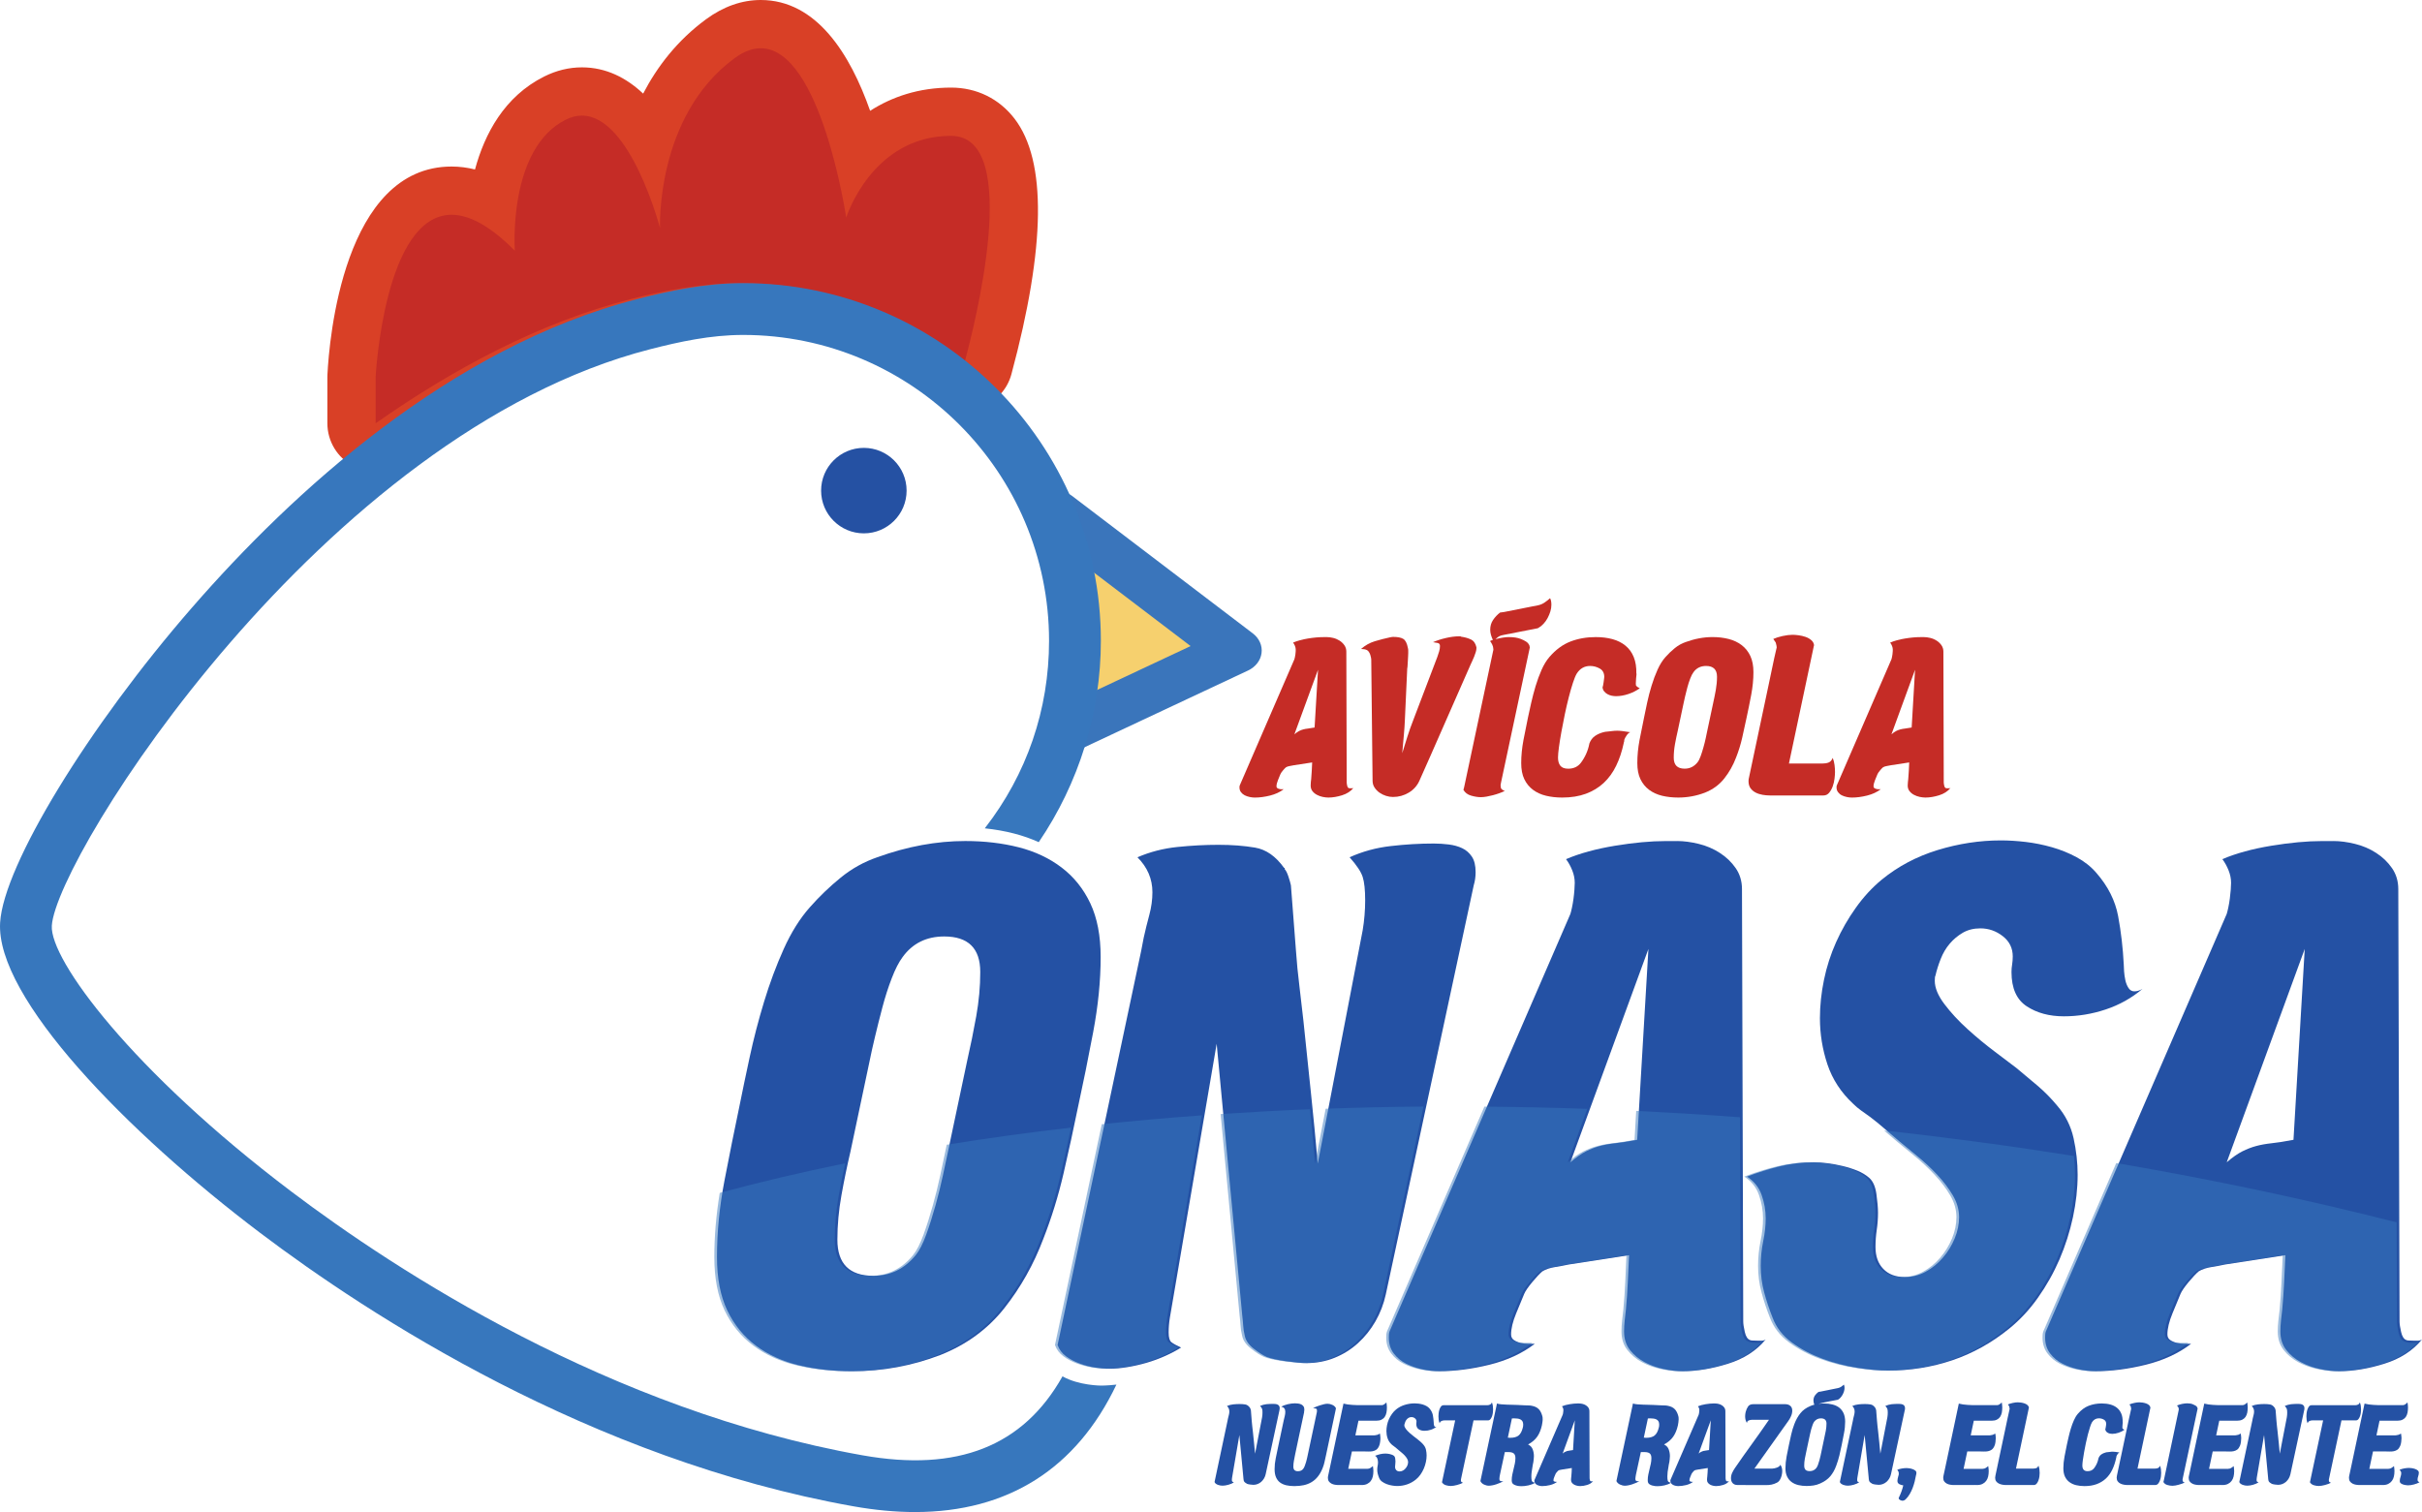<?xml version="1.0" encoding="utf-8"?>
<!-- Generator: Adobe Illustrator 16.0.0, SVG Export Plug-In . SVG Version: 6.00 Build 0)  -->
<!DOCTYPE svg PUBLIC "-//W3C//DTD SVG 1.1//EN" "http://www.w3.org/Graphics/SVG/1.1/DTD/svg11.dtd">
<svg version="1.1" id="Capa_1" xmlns="http://www.w3.org/2000/svg" xmlns:xlink="http://www.w3.org/1999/xlink" x="0px" y="0px"
	 width="150.54px" height="94px" viewBox="0 0 150.54 94" enable-background="new 0 0 150.54 94" xml:space="preserve">
<g>
	<defs>
		<rect id="SVGID_1_" width="150.54" height="94"/>
	</defs>
	<clipPath id="SVGID_2_">
		<use xlink:href="#SVGID_1_"  overflow="visible"/>
	</clipPath>
	<g clip-path="url(#SVGID_2_)">
		<defs>
			<rect id="SVGID_3_" width="150.54" height="94"/>
		</defs>
		<clipPath id="SVGID_4_">
			<use xlink:href="#SVGID_3_"  overflow="visible"/>
		</clipPath>
		<path clip-path="url(#SVGID_4_)" fill="#F6D06E" d="M65.142,32.266l10.673,7.505l-9.821,5.622c0,0,3.619-6.542-1.248-13.127"/>
		<path clip-path="url(#SVGID_4_)" fill="#C52C26" d="M23.348,27.816c-0.237,0-0.474-0.056-0.691-0.169
			c-0.497-0.258-0.809-0.771-0.809-1.331v-2.878c0.1-1.998,0.858-11.585,6.222-11.585c0.838,0,1.692,0.247,2.574,0.748
			c0.325-2.284,1.26-5.207,3.852-6.503c0.545-0.272,1.107-0.41,1.673-0.41c1.802,0,3.192,1.382,4.206,3.022
			c0.714-2.172,2.019-4.556,4.397-6.303C45.59,1.805,46.437,1.5,47.285,1.5c3.263,0,5.08,4.392,6.02,7.991
			c1.243-1.342,3.111-2.546,5.809-2.546c1.128,0,2.081,0.467,2.758,1.35c2.233,2.913,0.672,10.384-0.457,14.579
			c-0.131,0.489-0.501,0.878-0.982,1.036c-0.152,0.05-0.31,0.074-0.466,0.074c-0.337,0-0.669-0.113-0.938-0.33
			c-3.663-2.936-8.295-4.552-13.042-4.552c-1.808,0-3.958,0.316-6.389,0.939c-4.917,1.259-10.094,3.784-15.388,7.503
			C23.953,27.724,23.65,27.816,23.348,27.816"/>
		<path clip-path="url(#SVGID_4_)" fill="#D94026" d="M47.285,3c3.75,0,5.311,10.527,5.311,10.527s1.588-5.082,6.518-5.082
			c4.473,0,1.444,11.84,0.853,14.039c-3.807-3.051-8.733-4.882-13.98-4.882c-2.39,0-4.859,0.498-6.762,0.986
			c-5.666,1.452-11.047,4.335-15.877,7.728v-2.879c0,0,0.513-10.084,4.722-10.084c1.059,0.001,2.352,0.639,3.93,2.236
			c0,0-0.455-6.339,3.167-8.15c0.347-0.173,0.681-0.252,1.002-0.252c3.028,0.001,4.856,6.994,4.856,6.994S40.729,7.238,45.66,3.616
			C46.242,3.188,46.783,3,47.285,3 M47.285,0L47.285,0c-1.174,0-2.319,0.403-3.401,1.198c-1.796,1.319-3.043,2.956-3.909,4.621
			c-1.035-0.974-2.294-1.632-3.806-1.632c-0.8,0-1.589,0.192-2.343,0.569c-2.478,1.239-3.704,3.569-4.302,5.779
			c-0.484-0.121-0.968-0.182-1.453-0.182c-6.722-0.001-7.609,10.772-7.719,12.932c-0.003,0.051-0.004,0.102-0.004,0.152v2.879
			c0,1.119,0.624,2.145,1.617,2.662c0.435,0.226,0.91,0.338,1.383,0.338c0.606,0,1.21-0.184,1.725-0.545
			c5.145-3.614,10.157-6.063,14.897-7.277c2.311-0.592,4.335-0.892,6.017-0.892c4.407,0,8.706,1.5,12.104,4.223
			c0.539,0.432,1.203,0.659,1.876,0.659c0.313,0,0.628-0.049,0.933-0.149c0.962-0.315,1.701-1.094,1.964-2.072
			c2.133-7.927,2.2-13.27,0.198-15.881c-0.957-1.249-2.359-1.937-3.948-1.937c-2.015,0-3.682,0.578-5.031,1.443
			C52.845,3.363,50.752,0,47.285,0"/>
		<path clip-path="url(#SVGID_4_)" fill="#3A75BB" d="M77.87,39.377l-11.241-8.552c-0.187-0.142-0.405-0.239-0.635-0.293
			c0.822,1.559,1.448,3.213,1.842,4.941l6.167,4.692l-5.93,2.783c-0.2,1.237-0.518,2.454-0.949,3.641l10.452-4.906
			c0.465-0.219,0.778-0.624,0.837-1.085C78.473,40.138,78.269,39.682,77.87,39.377"/>
		<path clip-path="url(#SVGID_4_)" fill="#3777BD" d="M68.43,86.139c0,0-1.377-0.003-2.39-0.575
			c-2.441,4.349-6.527,5.96-12.427,4.909c-15.71-2.792-28.99-11.475-35.508-16.4C8.188,66.576,3.089,59.658,3.221,57.547
			c0.269-4.294,16.832-30.619,37.206-35.84c1.794-0.46,3.734-0.885,5.761-0.885c10.486,0,19.016,8.53,19.016,19.016
			c0,4.276-1.382,8.299-3.995,11.657c1.295,0.137,2.415,0.431,3.354,0.86c2.498-3.671,3.861-8.052,3.861-12.518
			c0-12.261-9.975-22.236-22.236-22.236c-2.39,0-4.658,0.498-6.561,0.986c-11.69,2.996-21.506,12.078-27.681,19.171
			C5.473,45.191,0.229,53.795,0.008,57.346c-0.292,4.671,7.903,13.057,16.156,19.294c6.747,5.102,20.513,14.093,36.886,17.004
			C54.389,93.882,55.665,94,56.875,94c5.768,0,10.033-2.698,12.516-7.923C68.803,86.144,68.43,86.139,68.43,86.139"/>
		<path clip-path="url(#SVGID_4_)" fill="#2551A3" d="M56.35,30.5c0,1.467-1.19,2.657-2.657,2.657c-1.468,0-2.657-1.19-2.657-2.657
			c0-1.468,1.189-2.657,2.657-2.657C55.159,27.843,56.35,29.032,56.35,30.5"/>
		<path clip-path="url(#SVGID_4_)" fill="#2451A4" d="M44.564,78.149c0-1.551,0.155-3.134,0.465-4.75
			c0.311-1.615,0.621-3.16,0.931-4.633c0.181-0.905,0.394-1.927,0.64-3.064c0.245-1.137,0.542-2.281,0.892-3.431
			c0.349-1.151,0.756-2.243,1.221-3.277c0.466-1.034,1.008-1.9,1.629-2.598c0.594-0.672,1.234-1.286,1.919-1.842
			c0.685-0.557,1.441-0.977,2.269-1.262c1.861-0.671,3.683-1.008,5.467-1.008c1.189,0,2.294,0.13,3.315,0.388
			c1.021,0.26,1.913,0.68,2.676,1.262c0.762,0.581,1.357,1.323,1.784,2.229c0.426,0.905,0.64,2.017,0.64,3.335
			c0,1.474-0.156,3.031-0.466,4.672c-0.31,1.643-0.62,3.174-0.93,4.597c-0.285,1.396-0.588,2.791-0.912,4.188
			c-0.323,1.396-0.743,2.753-1.26,4.071c-0.595,1.577-1.402,3.012-2.423,4.304c-1.022,1.293-2.346,2.263-3.975,2.908
			c-1.758,0.672-3.581,1.009-5.468,1.009c-1.189,0-2.294-0.123-3.315-0.369c-1.022-0.245-1.913-0.651-2.675-1.221
			c-0.764-0.569-1.358-1.299-1.784-2.191C44.777,80.573,44.564,79.468,44.564,78.149 M54.287,79.313c1.055,0,1.93-0.428,2.625-1.28
			c0.232-0.284,0.451-0.711,0.657-1.28c0.206-0.567,0.398-1.175,0.579-1.821c0.18-0.646,0.334-1.273,0.463-1.882
			c0.128-0.606,0.231-1.091,0.309-1.453l1.197-5.661c0.206-0.905,0.393-1.823,0.56-2.753c0.167-0.932,0.251-1.849,0.251-2.755
			c0-1.473-0.747-2.21-2.24-2.21c-1.107,0-1.969,0.428-2.586,1.28c-0.232,0.311-0.458,0.75-0.676,1.318
			c-0.219,0.568-0.412,1.17-0.579,1.803c-0.167,0.634-0.322,1.248-0.463,1.842c-0.142,0.596-0.251,1.086-0.328,1.475l-1.197,5.661
			c-0.206,0.879-0.393,1.783-0.56,2.715c-0.167,0.93-0.251,1.848-0.251,2.753C52.048,78.563,52.794,79.313,54.287,79.313"/>
		<path clip-path="url(#SVGID_4_)" fill="#2451A4" d="M89.117,52.44c0.312,0,0.621,0.021,0.932,0.059
			c0.31,0.039,0.588,0.115,0.834,0.232c0.246,0.116,0.445,0.291,0.601,0.523s0.233,0.557,0.233,0.97
			c0,0.284-0.039,0.556-0.117,0.814l-5.467,25.438c-0.13,0.595-0.344,1.15-0.641,1.667c-0.298,0.518-0.658,0.969-1.086,1.357
			c-0.427,0.388-0.911,0.691-1.454,0.91c-0.543,0.221-1.124,0.33-1.745,0.33c-0.283,0-0.703-0.039-1.26-0.115
			c-0.557-0.078-0.964-0.168-1.222-0.271c-0.233-0.103-0.504-0.278-0.814-0.523c-0.31-0.245-0.49-0.511-0.543-0.796
			c-0.052-0.207-0.084-0.412-0.097-0.62c-0.013-0.206-0.032-0.412-0.058-0.62l-1.591-16.907L72.715,81.91
			c-0.026,0.155-0.045,0.312-0.058,0.467c-0.014,0.154-0.019,0.31-0.019,0.465c0,0.31,0.058,0.511,0.174,0.601
			c0.117,0.091,0.316,0.201,0.601,0.33c-0.285,0.181-0.614,0.355-0.989,0.523s-0.763,0.311-1.163,0.427
			c-0.401,0.116-0.802,0.206-1.202,0.271c-0.401,0.064-0.77,0.098-1.105,0.098c-0.285,0-0.588-0.026-0.912-0.077
			c-0.323-0.052-0.639-0.136-0.949-0.253c-0.31-0.116-0.589-0.264-0.834-0.445c-0.246-0.181-0.421-0.414-0.524-0.699l5.196-24.507
			l0.156-0.813c0.102-0.465,0.219-0.938,0.348-1.415c0.129-0.479,0.194-0.95,0.194-1.416c0-0.827-0.31-1.55-0.93-2.171
			c0.775-0.336,1.602-0.55,2.481-0.641c0.879-0.09,1.732-0.135,2.56-0.135c0.827,0,1.583,0.058,2.269,0.174
			c0.685,0.116,1.286,0.537,1.803,1.26h0.038v0.078c0.079,0.077,0.156,0.232,0.234,0.465c0.076,0.233,0.129,0.414,0.154,0.544
			l0.311,4.032c0.051,0.75,0.123,1.487,0.214,2.21c0.089,0.725,0.173,1.448,0.251,2.172c0.156,1.499,0.31,2.985,0.465,4.46
			c0.156,1.473,0.297,2.946,0.427,4.421l2.792-14.503c0.052-0.311,0.09-0.62,0.116-0.932c0.026-0.31,0.039-0.62,0.039-0.931
			c0-0.646-0.051-1.13-0.155-1.454c-0.103-0.323-0.375-0.73-0.813-1.221c0.8-0.362,1.653-0.595,2.559-0.698
			C87.347,52.492,88.238,52.44,89.117,52.44"/>
		<path clip-path="url(#SVGID_4_)" fill="#2451A4" d="M104.24,52.285c0.413,0,0.859,0.059,1.339,0.176
			c0.478,0.115,0.918,0.304,1.317,0.562c0.401,0.258,0.731,0.575,0.989,0.95s0.388,0.808,0.388,1.299l0.078,26.872
			c0,0.155,0.031,0.375,0.097,0.659c0.063,0.285,0.175,0.453,0.329,0.504c0.025,0.025,0.182,0.039,0.467,0.039h0.252
			c0.09,0,0.175-0.025,0.252-0.077c-0.57,0.697-1.353,1.202-2.347,1.512c-0.996,0.311-1.934,0.465-2.812,0.465
			c-0.362,0-0.756-0.045-1.183-0.136c-0.427-0.09-0.82-0.231-1.183-0.426s-0.666-0.446-0.912-0.756
			c-0.245-0.312-0.368-0.698-0.368-1.163c0-0.207,0.014-0.434,0.039-0.679c0.025-0.246,0.053-0.473,0.077-0.68
			c0.052-0.567,0.091-1.13,0.116-1.686c0.026-0.557,0.052-1.118,0.079-1.688l-3.762,0.581c-0.233,0.054-0.512,0.104-0.834,0.156
			c-0.323,0.052-0.589,0.142-0.796,0.271c-0.153,0.131-0.36,0.35-0.619,0.659c-0.26,0.311-0.428,0.557-0.505,0.737
			c-0.13,0.31-0.298,0.717-0.504,1.221c-0.207,0.504-0.311,0.938-0.311,1.299c0,0.155,0.059,0.272,0.175,0.35
			c0.116,0.078,0.252,0.136,0.407,0.175s0.316,0.058,0.485,0.058h0.406c-0.774,0.596-1.713,1.028-2.811,1.3
			c-1.1,0.271-2.141,0.406-3.122,0.406c-0.336,0-0.686-0.039-1.046-0.115c-0.363-0.078-0.699-0.194-1.009-0.35
			c-0.311-0.154-0.569-0.369-0.776-0.64c-0.207-0.271-0.31-0.602-0.31-0.989c0-0.129,0.007-0.226,0.019-0.291
			c0.014-0.062,0.046-0.147,0.098-0.251l11.167-25.787c0.025-0.078,0.06-0.207,0.098-0.388c0.039-0.18,0.07-0.368,0.097-0.562
			c0.026-0.193,0.045-0.381,0.058-0.562c0.014-0.18,0.02-0.323,0.02-0.426c0-0.258-0.051-0.518-0.155-0.775
			c-0.103-0.259-0.231-0.492-0.387-0.699c0.853-0.361,1.868-0.639,3.043-0.833c1.177-0.193,2.23-0.291,3.162-0.291H104.24z
			 M97.609,72.256c0.362-0.311,0.686-0.536,0.971-0.68c0.283-0.141,0.567-0.252,0.852-0.329c0.285-0.077,0.608-0.136,0.97-0.175
			c0.362-0.039,0.814-0.108,1.357-0.213l0.699-11.866L97.609,72.256z"/>
		<path clip-path="url(#SVGID_4_)" fill="#2451A4" d="M133.168,61.476c-0.672,0.569-1.435,0.995-2.287,1.279
			c-0.854,0.285-1.72,0.427-2.599,0.427c-0.905,0-1.674-0.206-2.306-0.621c-0.634-0.413-0.951-1.124-0.951-2.132
			c0-0.155,0.013-0.31,0.039-0.466c0.024-0.155,0.039-0.322,0.039-0.504c0-0.518-0.207-0.938-0.621-1.26
			c-0.414-0.323-0.878-0.485-1.396-0.485c-0.413,0-0.774,0.092-1.085,0.271c-0.311,0.182-0.582,0.407-0.813,0.679
			c-0.233,0.271-0.421,0.589-0.563,0.951c-0.143,0.36-0.252,0.711-0.329,1.047c-0.025,0.024-0.039,0.129-0.039,0.31
			c0,0.44,0.199,0.924,0.601,1.454c0.4,0.53,0.879,1.047,1.435,1.551c0.557,0.504,1.118,0.969,1.688,1.396
			c0.567,0.426,1.02,0.77,1.356,1.026c0.438,0.363,0.878,0.731,1.318,1.105c0.439,0.376,0.839,0.783,1.202,1.222
			c0.517,0.596,0.858,1.273,1.028,2.036c0.168,0.763,0.252,1.52,0.252,2.269c0,0.854-0.098,1.732-0.291,2.637
			c-0.195,0.906-0.473,1.777-0.834,2.618c-0.363,0.84-0.81,1.635-1.339,2.384c-0.528,0.75-1.131,1.396-1.803,1.938
			c-1.086,0.88-2.263,1.532-3.527,1.958c-1.269,0.428-2.6,0.641-3.994,0.641c-0.543,0-1.184-0.059-1.92-0.174
			c-0.737-0.117-1.454-0.305-2.152-0.562c-0.698-0.259-1.332-0.595-1.9-1.009c-0.568-0.413-0.97-0.93-1.202-1.551
			c-0.206-0.518-0.382-1.04-0.523-1.57c-0.143-0.53-0.213-1.079-0.213-1.648c0-0.517,0.051-1.027,0.155-1.531
			c0.103-0.504,0.154-0.977,0.154-1.415c0-0.491-0.084-0.977-0.252-1.454c-0.169-0.479-0.472-0.859-0.911-1.146
			c0.672-0.257,1.352-0.471,2.036-0.639c0.686-0.168,1.39-0.252,2.113-0.252c0.258,0,0.543,0.019,0.853,0.058
			c0.312,0.038,0.627,0.098,0.95,0.175s0.626,0.175,0.911,0.29c0.284,0.116,0.53,0.267,0.738,0.447
			c0.231,0.207,0.38,0.542,0.444,1.007c0.064,0.467,0.099,0.854,0.099,1.163c0,0.363-0.027,0.719-0.079,1.067
			c-0.051,0.349-0.077,0.705-0.077,1.065c0,0.57,0.161,1.022,0.485,1.358c0.321,0.336,0.768,0.504,1.338,0.504
			c0.464,0,0.896-0.109,1.298-0.33c0.401-0.219,0.756-0.51,1.067-0.873c0.31-0.36,0.555-0.762,0.736-1.202
			c0.181-0.438,0.271-0.878,0.271-1.317c0-0.465-0.129-0.917-0.389-1.357c-0.259-0.438-0.581-0.866-0.969-1.279
			s-0.795-0.796-1.222-1.144c-0.426-0.349-0.794-0.653-1.105-0.912c-0.31-0.258-0.62-0.522-0.931-0.795
			c-0.309-0.271-0.62-0.522-0.93-0.756c-0.182-0.129-0.363-0.258-0.543-0.387c-0.182-0.13-0.35-0.272-0.504-0.428
			c-0.75-0.697-1.279-1.513-1.591-2.442c-0.31-0.932-0.465-1.887-0.465-2.87c0-0.775,0.083-1.57,0.252-2.384
			c0.167-0.815,0.42-1.598,0.756-2.347c0.336-0.75,0.743-1.461,1.223-2.133c0.477-0.672,1.013-1.254,1.608-1.745
			c1.009-0.826,2.164-1.44,3.472-1.842c1.304-0.399,2.616-0.601,3.935-0.601c0.49,0,1.008,0.033,1.551,0.097
			c0.543,0.065,1.086,0.174,1.629,0.329c0.543,0.156,1.054,0.363,1.531,0.621c0.479,0.259,0.886,0.581,1.222,0.969
			c0.724,0.828,1.177,1.727,1.357,2.695c0.18,0.97,0.297,1.972,0.349,3.005c0,0.104,0.007,0.246,0.02,0.427s0.04,0.362,0.078,0.543
			c0.039,0.182,0.103,0.343,0.193,0.484c0.091,0.143,0.214,0.214,0.368,0.214C132.819,61.631,132.987,61.58,133.168,61.476"/>
		<path clip-path="url(#SVGID_4_)" fill="#2451A4" d="M145.034,52.285c0.413,0,0.858,0.059,1.337,0.176
			c0.479,0.115,0.919,0.304,1.318,0.562c0.402,0.258,0.731,0.575,0.989,0.95s0.388,0.808,0.388,1.299l0.078,26.872
			c0,0.155,0.031,0.375,0.097,0.659c0.064,0.285,0.175,0.453,0.329,0.504c0.026,0.025,0.182,0.039,0.466,0.039h0.253
			c0.09,0,0.175-0.025,0.252-0.077c-0.57,0.697-1.352,1.202-2.347,1.512c-0.996,0.311-1.933,0.465-2.812,0.465
			c-0.362,0-0.755-0.045-1.183-0.136c-0.427-0.09-0.82-0.231-1.183-0.426s-0.666-0.446-0.911-0.756
			c-0.246-0.312-0.369-0.698-0.369-1.163c0-0.207,0.015-0.434,0.039-0.679c0.025-0.246,0.052-0.473,0.078-0.68
			c0.051-0.567,0.09-1.13,0.116-1.686c0.025-0.557,0.052-1.118,0.078-1.688l-3.762,0.581c-0.233,0.054-0.511,0.104-0.834,0.156
			c-0.322,0.052-0.589,0.142-0.795,0.271c-0.154,0.131-0.361,0.35-0.621,0.659c-0.258,0.311-0.426,0.557-0.504,0.737
			c-0.129,0.31-0.297,0.717-0.504,1.221s-0.311,0.938-0.311,1.299c0,0.155,0.059,0.272,0.175,0.35
			c0.116,0.078,0.252,0.136,0.407,0.175c0.156,0.039,0.316,0.058,0.484,0.058h0.407c-0.774,0.596-1.713,1.028-2.81,1.3
			c-1.101,0.271-2.141,0.406-3.123,0.406c-0.335,0-0.685-0.039-1.046-0.115c-0.362-0.078-0.699-0.194-1.008-0.35
			c-0.312-0.154-0.569-0.369-0.776-0.64c-0.207-0.271-0.311-0.602-0.311-0.989c0-0.129,0.008-0.226,0.02-0.291
			c0.013-0.062,0.045-0.147,0.097-0.251l11.168-25.787c0.025-0.078,0.059-0.207,0.098-0.388c0.039-0.18,0.07-0.368,0.096-0.562
			c0.026-0.193,0.045-0.381,0.059-0.562c0.014-0.18,0.02-0.323,0.02-0.426c0-0.258-0.052-0.518-0.155-0.775
			c-0.103-0.259-0.232-0.492-0.387-0.699c0.852-0.361,1.867-0.639,3.043-0.833c1.176-0.193,2.229-0.291,3.161-0.291H145.034z
			 M138.403,72.256c0.361-0.311,0.686-0.536,0.97-0.68c0.283-0.141,0.567-0.252,0.853-0.329c0.284-0.077,0.608-0.136,0.97-0.175
			s0.813-0.108,1.356-0.213l0.699-11.866L138.403,72.256z"/>
		<path clip-path="url(#SVGID_4_)" fill="#C52C26" d="M82.461,39.606c0.124,0,0.261,0.017,0.404,0.052
			c0.146,0.035,0.277,0.093,0.4,0.17c0.121,0.079,0.22,0.175,0.298,0.288c0.078,0.114,0.118,0.244,0.118,0.393l0.023,8.134
			c0,0.047,0.011,0.112,0.029,0.198c0.02,0.086,0.053,0.138,0.1,0.153c0.008,0.008,0.056,0.011,0.141,0.011h0.077
			c0.026,0,0.052-0.007,0.075-0.022c-0.172,0.211-0.408,0.363-0.71,0.458c-0.301,0.093-0.585,0.141-0.851,0.141
			c-0.11,0-0.229-0.015-0.358-0.041c-0.129-0.028-0.248-0.071-0.357-0.13c-0.11-0.058-0.202-0.135-0.276-0.229
			c-0.074-0.094-0.11-0.211-0.11-0.352c0-0.062,0.004-0.131,0.011-0.205c0.008-0.074,0.016-0.142,0.023-0.205
			c0.017-0.172,0.027-0.342,0.035-0.511c0.008-0.168,0.017-0.338,0.024-0.51l-1.14,0.175c-0.069,0.016-0.153,0.032-0.252,0.048
			c-0.098,0.015-0.178,0.043-0.239,0.082c-0.049,0.039-0.111,0.105-0.189,0.199s-0.129,0.168-0.152,0.224
			c-0.038,0.093-0.09,0.216-0.152,0.369c-0.063,0.153-0.093,0.283-0.093,0.393c0,0.048,0.017,0.082,0.052,0.106
			c0.036,0.023,0.077,0.041,0.124,0.052c0.046,0.013,0.095,0.019,0.146,0.019h0.123c-0.233,0.18-0.518,0.311-0.851,0.393
			c-0.332,0.083-0.647,0.124-0.944,0.124c-0.102,0-0.208-0.012-0.316-0.036c-0.11-0.022-0.213-0.058-0.306-0.104
			c-0.094-0.047-0.172-0.112-0.234-0.194c-0.063-0.082-0.095-0.182-0.095-0.299c0-0.039,0.002-0.069,0.006-0.088
			c0.005-0.021,0.014-0.045,0.029-0.076l3.38-7.805c0.008-0.024,0.019-0.063,0.029-0.118c0.012-0.054,0.021-0.111,0.031-0.17
			c0.006-0.059,0.012-0.115,0.017-0.17c0.003-0.055,0.005-0.098,0.005-0.129c0-0.078-0.016-0.157-0.046-0.235
			c-0.032-0.078-0.071-0.148-0.118-0.211c0.26-0.109,0.565-0.194,0.922-0.253c0.355-0.058,0.676-0.087,0.956-0.087H82.461z
			 M80.453,45.65c0.11-0.094,0.208-0.163,0.294-0.206c0.086-0.043,0.172-0.076,0.259-0.099c0.086-0.024,0.184-0.041,0.294-0.053
			c0.108-0.012,0.245-0.034,0.409-0.065l0.213-3.591L80.453,45.65z"/>
		<path clip-path="url(#SVGID_4_)" fill="#C52C26" d="M91.768,40.298c0,0.07-0.014,0.151-0.041,0.24
			c-0.026,0.091-0.061,0.184-0.1,0.282c-0.039,0.098-0.08,0.192-0.123,0.282s-0.081,0.17-0.111,0.24l-2.477,5.634l-0.693,1.561
			c-0.141,0.312-0.36,0.559-0.662,0.74c-0.302,0.179-0.628,0.269-0.979,0.269c-0.142,0-0.287-0.022-0.436-0.07
			c-0.148-0.047-0.282-0.113-0.403-0.198c-0.121-0.086-0.225-0.192-0.307-0.317s-0.123-0.266-0.123-0.423L85.23,40.99
			c0-0.046-0.02-0.14-0.059-0.281c-0.054-0.157-0.127-0.256-0.217-0.3c-0.09-0.043-0.209-0.064-0.358-0.064
			c0.258-0.227,0.544-0.387,0.857-0.481c0.312-0.094,0.633-0.176,0.962-0.247c0.04-0.007,0.075-0.013,0.105-0.017
			c0.031-0.004,0.056-0.006,0.07-0.006c0.281,0,0.491,0.041,0.628,0.123s0.233,0.268,0.288,0.558
			c0.015,0.054,0.023,0.107,0.023,0.158v0.17c0,0.024-0.002,0.085-0.007,0.182c-0.004,0.098-0.01,0.201-0.017,0.311
			c-0.009,0.11-0.014,0.209-0.018,0.299s-0.011,0.139-0.019,0.147L87.32,44.77c-0.009,0.148-0.017,0.295-0.024,0.44
			c-0.007,0.145-0.019,0.292-0.035,0.44l-0.104,1.173c0.108-0.352,0.216-0.695,0.321-1.032c0.106-0.337,0.227-0.673,0.358-1.01
			l1.502-3.943c0.039-0.109,0.077-0.223,0.112-0.341c0.036-0.117,0.052-0.23,0.052-0.34c0-0.109-0.052-0.172-0.158-0.188
			c-0.104-0.015-0.197-0.031-0.274-0.046c0.226-0.102,0.49-0.188,0.792-0.259c0.301-0.07,0.576-0.106,0.826-0.106h0.065
			c0.027,0,0.049,0.009,0.065,0.024c0.226,0.031,0.428,0.088,0.604,0.17s0.291,0.245,0.346,0.487V40.298z"/>
		<path clip-path="url(#SVGID_4_)" fill="#C52C26" d="M96.345,37.188c0.056,0.102,0.082,0.239,0.082,0.411
			c0,0.133-0.021,0.27-0.063,0.411c-0.043,0.14-0.101,0.278-0.17,0.41c-0.072,0.134-0.158,0.255-0.26,0.364
			c-0.102,0.11-0.211,0.196-0.327,0.258h-0.013v0.012l-2.101,0.411c-0.133,0.023-0.231,0.051-0.294,0.082
			c-0.062,0.032-0.145,0.094-0.246,0.188c0.344-0.086,0.619-0.129,0.822-0.129c0.312,0,0.562,0.039,0.751,0.117
			c0.108,0.04,0.216,0.092,0.322,0.159c0.105,0.066,0.179,0.154,0.218,0.264c0,0.016,0.002,0.029,0.006,0.041
			c0.003,0.011,0.005,0.022,0.005,0.029c0,0.008,0.004,0.016,0.012,0.023l-1.796,8.428c-0.008,0.039-0.013,0.069-0.017,0.093
			c-0.004,0.024-0.007,0.04-0.007,0.048c0,0.117,0.018,0.197,0.054,0.24s0.104,0.084,0.206,0.123
			c-0.096,0.047-0.206,0.094-0.335,0.141s-0.261,0.088-0.395,0.123c-0.133,0.035-0.266,0.065-0.397,0.088
			c-0.135,0.023-0.251,0.036-0.354,0.036c-0.187,0-0.391-0.032-0.609-0.095c-0.22-0.062-0.38-0.184-0.481-0.363
			c0.016-0.039,0.028-0.078,0.035-0.118c0.007-0.039,0.016-0.073,0.023-0.104l1.797-8.451c0.007-0.015,0.01-0.035,0.006-0.058
			c-0.005-0.024-0.006-0.043-0.006-0.059c0-0.071-0.023-0.15-0.066-0.241c-0.043-0.089-0.088-0.162-0.134-0.216
			c0.054-0.032,0.112-0.056,0.176-0.071c-0.048-0.102-0.087-0.205-0.118-0.311s-0.047-0.213-0.047-0.323
			c0-0.227,0.059-0.428,0.176-0.604c0.118-0.176,0.264-0.331,0.436-0.464l0.258-0.035l2.136-0.423
			c0.133-0.031,0.26-0.087,0.381-0.17C96.131,37.37,96.242,37.282,96.345,37.188"/>
		<path clip-path="url(#SVGID_4_)" fill="#C52C26" d="M98.786,46.225c0.078-0.203,0.191-0.358,0.34-0.463
			c0.148-0.106,0.325-0.186,0.528-0.241c0.086-0.024,0.172-0.037,0.258-0.041c0.087-0.004,0.172-0.014,0.26-0.029
			c0.062-0.008,0.12-0.014,0.176-0.018c0.054-0.004,0.112-0.006,0.175-0.006c0.086,0,0.199,0.008,0.335,0.024
			c0.137,0.015,0.295,0.039,0.476,0.07c-0.04,0.008-0.077,0.03-0.116,0.064c-0.04,0.036-0.077,0.079-0.113,0.13
			c-0.035,0.051-0.066,0.101-0.093,0.152c-0.028,0.051-0.045,0.092-0.054,0.124c0,0.015-0.002,0.045-0.006,0.088
			c-0.004,0.042-0.014,0.072-0.028,0.087v0.024c-0.11,0.524-0.267,0.996-0.471,1.416c-0.203,0.419-0.462,0.775-0.773,1.066
			c-0.314,0.292-0.684,0.516-1.11,0.674c-0.426,0.157-0.917,0.236-1.472,0.236c-0.361,0-0.695-0.038-1.003-0.112
			c-0.311-0.074-0.58-0.197-0.812-0.37c-0.229-0.171-0.41-0.393-0.54-0.663c-0.129-0.269-0.192-0.604-0.192-1.003
			c0-0.454,0.047-0.929,0.14-1.426c0.094-0.497,0.188-0.968,0.283-1.414c0.054-0.258,0.121-0.559,0.199-0.904
			c0.077-0.344,0.17-0.693,0.275-1.045c0.106-0.352,0.229-0.686,0.369-1.003c0.141-0.317,0.301-0.581,0.482-0.792
			c0.397-0.461,0.837-0.785,1.313-0.968c0.479-0.184,1.001-0.276,1.572-0.276c0.384,0,0.731,0.043,1.045,0.129
			c0.312,0.086,0.581,0.221,0.804,0.405c0.225,0.184,0.395,0.418,0.511,0.704c0.117,0.286,0.173,0.632,0.164,1.039h0.013
			c-0.009,0.101-0.019,0.205-0.03,0.311c-0.011,0.105-0.017,0.209-0.017,0.311v0.035c0.015,0.016,0.019,0.031,0.011,0.047
			c-0.007,0.015-0.003,0.031,0.012,0.047c0.039,0.039,0.072,0.069,0.101,0.088c0.026,0.02,0.067,0.041,0.123,0.065
			c-0.203,0.148-0.438,0.268-0.703,0.357c-0.268,0.09-0.525,0.135-0.776,0.135c-0.086,0-0.175-0.01-0.269-0.029
			c-0.095-0.02-0.183-0.053-0.265-0.1c-0.083-0.047-0.15-0.105-0.206-0.175c-0.055-0.071-0.086-0.153-0.094-0.247
			c0.008-0.008,0.018-0.043,0.03-0.106c0.011-0.063,0.022-0.131,0.035-0.205c0.011-0.075,0.021-0.145,0.028-0.212
			c0.008-0.066,0.013-0.107,0.013-0.123c0-0.242-0.095-0.417-0.281-0.522c-0.189-0.106-0.389-0.159-0.6-0.159
			c-0.353,0-0.63,0.16-0.833,0.481c-0.07,0.117-0.149,0.306-0.234,0.568c-0.086,0.262-0.172,0.561-0.258,0.896
			c-0.086,0.336-0.169,0.691-0.247,1.067c-0.078,0.374-0.149,0.735-0.211,1.083c-0.063,0.348-0.114,0.664-0.153,0.949
			s-0.058,0.502-0.058,0.65c0,0.219,0.049,0.389,0.146,0.51c0.098,0.121,0.26,0.183,0.488,0.183c0.335,0,0.598-0.122,0.786-0.365
			c0.265-0.353,0.441-0.747,0.527-1.185V46.225z"/>
		<path clip-path="url(#SVGID_4_)" fill="#C52C26" d="M101.768,47.434c0-0.469,0.047-0.948,0.14-1.438
			c0.094-0.489,0.189-0.957,0.282-1.403c0.055-0.274,0.12-0.582,0.193-0.927c0.074-0.344,0.164-0.69,0.271-1.039
			c0.106-0.348,0.229-0.678,0.37-0.991c0.14-0.313,0.304-0.576,0.493-0.787c0.179-0.203,0.373-0.389,0.581-0.557
			c0.207-0.168,0.435-0.296,0.686-0.381c0.564-0.204,1.115-0.306,1.655-0.306c0.359,0,0.693,0.039,1.003,0.118
			c0.309,0.078,0.58,0.205,0.81,0.381c0.231,0.176,0.411,0.401,0.54,0.675s0.193,0.61,0.193,1.009c0,0.446-0.046,0.918-0.14,1.415
			c-0.095,0.497-0.188,0.96-0.281,1.39c-0.087,0.423-0.179,0.845-0.277,1.268c-0.097,0.423-0.224,0.833-0.381,1.232
			c-0.18,0.478-0.424,0.911-0.734,1.303c-0.309,0.391-0.71,0.684-1.201,0.88c-0.532,0.203-1.084,0.305-1.655,0.305
			c-0.361,0-0.695-0.037-1.004-0.11c-0.31-0.075-0.579-0.198-0.811-0.37c-0.229-0.172-0.41-0.394-0.54-0.663
			C101.831,48.167,101.768,47.832,101.768,47.434 M104.71,47.786c0.319,0,0.584-0.129,0.794-0.388
			c0.07-0.086,0.138-0.215,0.199-0.387c0.062-0.172,0.12-0.356,0.175-0.552c0.056-0.195,0.103-0.385,0.142-0.569
			c0.039-0.184,0.068-0.33,0.092-0.44l0.364-1.713c0.061-0.274,0.118-0.552,0.169-0.834c0.05-0.282,0.076-0.559,0.076-0.833
			c0-0.446-0.228-0.669-0.679-0.669c-0.335,0-0.597,0.129-0.782,0.387c-0.07,0.094-0.14,0.227-0.204,0.399
			c-0.067,0.172-0.125,0.354-0.177,0.546c-0.051,0.192-0.098,0.378-0.14,0.557c-0.043,0.181-0.076,0.329-0.099,0.447l-0.363,1.713
			c-0.062,0.266-0.119,0.54-0.17,0.822c-0.05,0.281-0.075,0.559-0.075,0.833C104.032,47.56,104.258,47.786,104.71,47.786"/>
		<path clip-path="url(#SVGID_4_)" fill="#C52C26" d="M113.914,47.117c0.056,0.141,0.093,0.286,0.111,0.435
			c0.02,0.148,0.03,0.297,0.03,0.445c0,0.109-0.011,0.247-0.03,0.411c-0.019,0.165-0.056,0.322-0.111,0.475
			c-0.055,0.153-0.129,0.286-0.223,0.4c-0.093,0.112-0.212,0.169-0.352,0.169h-3.333c-0.149,0-0.302-0.014-0.457-0.041
			c-0.157-0.027-0.301-0.074-0.43-0.141s-0.234-0.156-0.316-0.27s-0.123-0.26-0.123-0.44c0-0.078,0.011-0.16,0.035-0.247
			c0.202-0.946,0.402-1.889,0.598-2.828c0.196-0.939,0.395-1.882,0.599-2.829c0.086-0.399,0.168-0.79,0.246-1.173
			c0.078-0.384,0.165-0.775,0.259-1.174c0.009-0.008,0.013-0.035,0.013-0.082c0-0.047-0.021-0.141-0.06-0.282l-0.151-0.223
			c0.155-0.07,0.349-0.131,0.58-0.182c0.23-0.05,0.436-0.076,0.615-0.076c0.103,0,0.229,0.01,0.376,0.029
			c0.148,0.02,0.291,0.053,0.43,0.1c0.136,0.047,0.256,0.113,0.356,0.199c0.103,0.087,0.16,0.192,0.177,0.318l-0.013,0.046
			l-1.549,7.312h2.066c0.155,0,0.29-0.021,0.398-0.063C113.767,47.362,113.853,47.266,113.914,47.117"/>
		<path clip-path="url(#SVGID_4_)" fill="#C52C26" d="M119.571,39.606c0.125,0,0.261,0.017,0.404,0.052
			c0.146,0.035,0.278,0.093,0.4,0.17c0.121,0.079,0.22,0.175,0.299,0.288c0.078,0.114,0.118,0.244,0.118,0.393l0.022,8.134
			c0,0.047,0.011,0.112,0.029,0.198c0.02,0.086,0.053,0.138,0.1,0.153c0.009,0.008,0.056,0.011,0.142,0.011h0.076
			c0.026,0,0.052-0.007,0.075-0.022c-0.172,0.211-0.407,0.363-0.71,0.458c-0.301,0.093-0.585,0.141-0.851,0.141
			c-0.109,0-0.229-0.015-0.358-0.041c-0.129-0.028-0.248-0.071-0.357-0.13c-0.11-0.058-0.202-0.135-0.275-0.229
			c-0.075-0.094-0.112-0.211-0.112-0.352c0-0.062,0.005-0.131,0.013-0.205c0.007-0.074,0.015-0.142,0.022-0.205
			c0.017-0.172,0.027-0.342,0.035-0.511c0.008-0.168,0.017-0.338,0.024-0.51l-1.139,0.175c-0.069,0.016-0.154,0.032-0.253,0.048
			c-0.098,0.015-0.178,0.043-0.239,0.082c-0.048,0.039-0.111,0.105-0.188,0.199c-0.079,0.094-0.13,0.168-0.153,0.224
			c-0.039,0.093-0.09,0.216-0.151,0.369c-0.063,0.153-0.095,0.283-0.095,0.393c0,0.048,0.018,0.082,0.054,0.106
			c0.035,0.023,0.076,0.041,0.123,0.052c0.046,0.013,0.095,0.019,0.146,0.019h0.124c-0.234,0.18-0.518,0.311-0.852,0.393
			c-0.332,0.083-0.647,0.124-0.944,0.124c-0.101,0-0.207-0.012-0.317-0.036c-0.109-0.022-0.211-0.058-0.305-0.104
			s-0.172-0.112-0.233-0.194c-0.064-0.082-0.096-0.182-0.096-0.299c0-0.039,0.003-0.069,0.006-0.088
			c0.004-0.021,0.015-0.045,0.029-0.076l3.381-7.805c0.008-0.024,0.019-0.063,0.029-0.118c0.012-0.054,0.021-0.111,0.03-0.17
			c0.007-0.059,0.013-0.115,0.017-0.17c0.004-0.055,0.006-0.098,0.006-0.129c0-0.078-0.016-0.157-0.047-0.235
			c-0.031-0.078-0.07-0.148-0.117-0.211c0.258-0.109,0.564-0.194,0.921-0.253c0.355-0.058,0.676-0.087,0.956-0.087H119.571z
			 M117.564,45.65c0.109-0.094,0.207-0.163,0.293-0.206c0.086-0.043,0.172-0.076,0.259-0.099c0.087-0.024,0.184-0.041,0.294-0.053
			c0.108-0.012,0.245-0.034,0.41-0.065l0.211-3.591L117.564,45.65z"/>
		<g opacity="0.5" clip-path="url(#SVGID_4_)">
			<g>
				<defs>
					<rect id="SVGID_5_" x="44.399" y="68.791" width="105.976" height="16.454"/>
				</defs>
				<clipPath id="SVGID_6_">
					<use xlink:href="#SVGID_5_"  overflow="visible"/>
				</clipPath>
				<path clip-path="url(#SVGID_6_)" fill="#3777BD" d="M46.823,83.655c0.762,0.569,1.654,0.978,2.675,1.222
					c1.021,0.245,2.126,0.368,3.316,0.368c1.886,0,3.709-0.336,5.467-1.008c1.629-0.646,2.954-1.615,3.975-2.908
					s1.828-2.728,2.423-4.304c0.518-1.319,0.937-2.676,1.261-4.072c0.22-0.951,0.427-1.901,0.63-2.852
					c-2.64,0.304-5.217,0.659-7.724,1.063l-0.091,0.432c-0.078,0.361-0.181,0.847-0.309,1.454c-0.128,0.606-0.283,1.233-0.463,1.88
					c-0.181,0.646-0.373,1.255-0.579,1.822c-0.206,0.569-0.425,0.996-0.656,1.28c-0.696,0.853-1.571,1.279-2.626,1.279
					c-1.492,0-2.239-0.749-2.239-2.249c0-0.904,0.084-1.822,0.251-2.753c0.122-0.679,0.258-1.34,0.401-1.991
					c-2.7,0.552-5.302,1.167-7.798,1.839c-0.221,1.353-0.338,2.685-0.338,3.991c0,1.319,0.214,2.423,0.64,3.316
					C45.466,82.356,46.06,83.087,46.823,83.655"/>
				<path clip-path="url(#SVGID_6_)" fill="#3777BD" d="M66.095,84.315c0.245,0.181,0.523,0.33,0.833,0.445
					c0.311,0.116,0.627,0.2,0.951,0.252c0.322,0.053,0.626,0.077,0.911,0.077c0.335,0,0.704-0.032,1.105-0.097
					c0.4-0.064,0.801-0.155,1.202-0.271c0.4-0.115,0.788-0.258,1.163-0.427c0.375-0.167,0.705-0.342,0.989-0.522
					c-0.284-0.129-0.485-0.239-0.601-0.33c-0.116-0.09-0.175-0.291-0.175-0.602c0-0.154,0.006-0.31,0.02-0.465
					c0.013-0.155,0.032-0.311,0.058-0.465l2.148-12.572c-2.107,0.153-4.179,0.338-6.217,0.551l-2.91,13.728
					C65.674,83.902,65.849,84.134,66.095,84.315"/>
				<path clip-path="url(#SVGID_6_)" fill="#3777BD" d="M77.049,81.795c0.024,0.207,0.045,0.414,0.058,0.62
					c0.013,0.208,0.045,0.413,0.097,0.62c0.053,0.284,0.233,0.55,0.544,0.796c0.31,0.245,0.581,0.42,0.813,0.522
					c0.259,0.104,0.665,0.194,1.222,0.272c0.557,0.076,0.976,0.115,1.261,0.115c0.621,0,1.201-0.109,1.744-0.33
					c0.544-0.219,1.027-0.522,1.454-0.91c0.428-0.389,0.789-0.841,1.086-1.357c0.298-0.517,0.512-1.073,0.64-1.668l2.512-11.684
					c-2.052,0.017-4.078,0.063-6.082,0.135l-0.656,3.407c-0.099-1.125-0.207-2.249-0.319-3.373
					c-1.874,0.074-3.724,0.177-5.552,0.298L77.049,81.795z"/>
				<path clip-path="url(#SVGID_6_)" fill="#3777BD" d="M109.582,83.335c-0.077,0.052-0.162,0.144-0.252,0.144h-0.252
					c-0.285,0-0.439-0.079-0.466-0.104c-0.155-0.053-0.265-0.254-0.329-0.538s-0.097-0.521-0.097-0.676l-0.037-12.703
					c-2.167-0.161-4.316-0.291-6.45-0.395l-0.104,1.797c-0.543,0.104-0.995,0.175-1.358,0.213c-0.362,0.039-0.684,0.098-0.968,0.176
					c-0.286,0.076-0.57,0.188-0.854,0.328c-0.285,0.144-0.606,0.369-0.97,0.68l1.215-3.323c-2.154-0.076-4.287-0.12-6.398-0.138
					l-5.983,13.813c-0.051,0.104-0.084,0.188-0.097,0.252c-0.014,0.065-0.021,0.162-0.021,0.291c0,0.389,0.105,0.718,0.312,0.989
					c0.207,0.271,0.465,0.485,0.774,0.64c0.312,0.155,0.647,0.271,1.009,0.349c0.361,0.078,0.71,0.116,1.048,0.116
					c0.98,0,2.021-0.165,3.12-0.437c1.099-0.272,2.036-0.742,2.812-1.33h-0.407c-0.168,0-0.33,0.011-0.483-0.028
					c-0.156-0.037-0.291-0.081-0.407-0.158c-0.117-0.078-0.175-0.187-0.175-0.342c0-0.361,0.103-0.792,0.31-1.296
					c0.206-0.504,0.374-0.909,0.504-1.219c0.077-0.181,0.245-0.426,0.504-0.736c0.259-0.31,0.466-0.528,0.62-0.658
					c0.207-0.13,0.472-0.22,0.795-0.271c0.323-0.051,0.603-0.103,0.834-0.155l3.762-0.582c-0.026,0.569-0.053,1.133-0.076,1.688
					c-0.027,0.556-0.066,1.119-0.118,1.687c-0.025,0.207-0.051,0.434-0.077,0.679c-0.026,0.247-0.039,0.473-0.039,0.679
					c0,0.466,0.123,0.853,0.369,1.163s0.549,0.562,0.912,0.757c0.36,0.193,0.755,0.336,1.182,0.426
					c0.427,0.091,0.82,0.136,1.184,0.136c0.878,0,1.814-0.14,2.811-0.45C108.23,84.484,109.014,84.032,109.582,83.335"/>
				<path clip-path="url(#SVGID_6_)" fill="#3777BD" d="M128.971,73.031c0-0.388-0.022-0.776-0.067-1.166
					c-3.855-0.614-7.792-1.145-11.798-1.585c0.271,0.235,0.543,0.47,0.813,0.695c0.312,0.26,0.679,0.562,1.106,0.911
					c0.426,0.35,0.834,0.731,1.221,1.145c0.388,0.414,0.71,0.84,0.969,1.279c0.259,0.44,0.388,0.892,0.388,1.357
					c0,0.439-0.091,0.879-0.271,1.318c-0.181,0.439-0.426,0.84-0.737,1.201c-0.311,0.363-0.666,0.654-1.065,0.873
					c-0.402,0.221-0.834,0.329-1.299,0.329c-0.57,0-1.017-0.168-1.339-0.504c-0.322-0.335-0.483-0.788-0.483-1.356
					c0-0.362,0.024-0.718,0.077-1.066c0.051-0.349,0.077-0.704,0.077-1.067c0-0.31-0.032-0.697-0.098-1.163
					c-0.063-0.465-0.213-0.801-0.445-1.008c-0.208-0.18-0.452-0.33-0.736-0.445c-0.286-0.117-0.588-0.214-0.912-0.291
					c-0.323-0.078-0.639-0.137-0.95-0.175c-0.309-0.039-0.595-0.058-0.852-0.058c-0.726,0-1.43,0.084-2.114,0.252
					c-0.686,0.168-1.364,0.381-2.036,0.639c0.44,0.285,0.742,0.666,0.911,1.145c0.168,0.479,0.252,0.964,0.252,1.454
					c0,0.439-0.051,0.911-0.155,1.416c-0.103,0.504-0.153,1.015-0.153,1.532c0,0.567,0.069,1.117,0.213,1.646
					c0.141,0.53,0.315,1.054,0.522,1.571c0.233,0.62,0.633,1.138,1.202,1.551c0.569,0.414,1.202,0.75,1.901,1.008
					c0.696,0.259,1.415,0.446,2.15,0.562c0.737,0.116,1.377,0.175,1.92,0.175c1.396,0,2.727-0.214,3.994-0.64
					c1.267-0.428,2.442-1.079,3.528-1.958c0.672-0.544,1.273-1.189,1.803-1.939c0.529-0.749,0.977-1.544,1.338-2.385
					c0.362-0.839,0.641-1.712,0.834-2.617C128.874,74.763,128.971,73.884,128.971,73.031"/>
				<path clip-path="url(#SVGID_6_)" fill="#3777BD" d="M130.095,85.245c0.982,0,2.022-0.166,3.122-0.437
					c1.099-0.271,2.035-0.742,2.812-1.33h-0.408c-0.168,0-0.329,0.011-0.484-0.027c-0.154-0.039-0.291-0.082-0.407-0.16
					c-0.115-0.077-0.175-0.186-0.175-0.341c0-0.362,0.104-0.791,0.312-1.295c0.207-0.504,0.375-0.91,0.503-1.22
					c0.079-0.182,0.247-0.425,0.504-0.736c0.259-0.31,0.466-0.529,0.621-0.659c0.206-0.128,0.472-0.218,0.795-0.271
					c0.324-0.051,0.601-0.104,0.834-0.154l3.761-0.582c-0.024,0.568-0.052,1.131-0.077,1.688c-0.025,0.556-0.064,1.117-0.115,1.686
					c-0.027,0.208-0.054,0.434-0.078,0.679c-0.026,0.246-0.039,0.473-0.039,0.68c0,0.465,0.123,0.853,0.369,1.163
					c0.244,0.31,0.549,0.562,0.91,0.756c0.361,0.193,0.757,0.336,1.183,0.426c0.427,0.091,0.821,0.136,1.183,0.136
					c0.879,0,1.815-0.155,2.812-0.465c0.995-0.31,1.775-0.748,2.345-1.446c-0.077,0.054-0.162,0.145-0.252,0.145h-0.252
					c-0.285,0-0.439-0.079-0.465-0.105c-0.156-0.051-0.266-0.253-0.33-0.537c-0.065-0.284-0.096-0.521-0.096-0.676l-0.02-6.172
					c-5.56-1.414-11.386-2.654-17.426-3.686l-4.464,10.307c-0.053,0.104-0.084,0.188-0.098,0.252
					c-0.013,0.065-0.02,0.161-0.02,0.291c0,0.387,0.104,0.717,0.311,0.988s0.466,0.484,0.775,0.64s0.646,0.272,1.008,0.349
					C129.41,85.206,129.759,85.245,130.095,85.245"/>
			</g>
		</g>
		<path clip-path="url(#SVGID_4_)" fill="#2451A4" d="M79.135,87.275c0.048,0,0.098,0.003,0.146,0.009s0.091,0.018,0.129,0.036
			c0.038,0.018,0.07,0.046,0.094,0.082c0.025,0.036,0.036,0.086,0.036,0.15c0,0.044-0.006,0.087-0.017,0.127l-0.854,3.964
			c-0.02,0.093-0.053,0.18-0.099,0.26c-0.047,0.08-0.104,0.15-0.169,0.211c-0.067,0.061-0.143,0.107-0.228,0.142
			c-0.084,0.035-0.175,0.052-0.271,0.052c-0.044,0-0.11-0.006-0.196-0.018c-0.087-0.012-0.151-0.026-0.191-0.042
			c-0.035-0.016-0.077-0.044-0.127-0.082c-0.048-0.038-0.075-0.079-0.084-0.124c-0.008-0.032-0.013-0.063-0.015-0.097
			c-0.002-0.032-0.005-0.064-0.009-0.097l-0.248-2.635l-0.453,2.653c-0.004,0.023-0.007,0.048-0.009,0.073
			c-0.002,0.022-0.003,0.048-0.003,0.071c0,0.044,0.009,0.075,0.026,0.095c0.019,0.018,0.05,0.037,0.095,0.057
			c-0.045,0.028-0.097,0.054-0.155,0.078s-0.118,0.046-0.181,0.063c-0.062,0.019-0.125,0.032-0.188,0.042
			c-0.062,0.011-0.12,0.016-0.172,0.016c-0.045,0-0.092-0.004-0.142-0.012c-0.051-0.009-0.101-0.021-0.148-0.039
			c-0.048-0.019-0.092-0.041-0.13-0.07c-0.039-0.028-0.065-0.064-0.082-0.108l0.81-3.818l0.024-0.126
			c0.016-0.073,0.034-0.147,0.055-0.222s0.03-0.148,0.03-0.221c0-0.129-0.048-0.242-0.146-0.338c0.121-0.052,0.25-0.086,0.389-0.101
			c0.136-0.014,0.269-0.021,0.397-0.021s0.247,0.009,0.354,0.027c0.105,0.019,0.2,0.084,0.281,0.196h0.006v0.013
			c0.012,0.012,0.023,0.036,0.036,0.071c0.012,0.036,0.02,0.065,0.023,0.085l0.049,0.628c0.007,0.117,0.02,0.232,0.033,0.345
			c0.013,0.112,0.027,0.226,0.039,0.339c0.024,0.234,0.048,0.465,0.072,0.695c0.023,0.229,0.046,0.459,0.066,0.688l0.436-2.26
			c0.008-0.048,0.014-0.097,0.018-0.146s0.006-0.097,0.006-0.145c0-0.052-0.001-0.096-0.003-0.13s-0.008-0.066-0.018-0.098
			c-0.01-0.029-0.025-0.059-0.045-0.087c-0.021-0.027-0.049-0.062-0.085-0.103c0.125-0.056,0.258-0.092,0.398-0.109
			C78.859,87.283,78.997,87.275,79.135,87.275"/>
		<path clip-path="url(#SVGID_4_)" fill="#2451A4" d="M83.037,87.547c-0.008,0.032-0.014,0.063-0.018,0.093
			c-0.003,0.031-0.01,0.062-0.019,0.095l-0.586,2.755c-0.027,0.133-0.058,0.266-0.088,0.398c-0.029,0.134-0.07,0.265-0.123,0.394
			c-0.081,0.202-0.179,0.374-0.294,0.516c-0.113,0.143-0.244,0.256-0.39,0.343c-0.145,0.087-0.306,0.15-0.486,0.189
			c-0.179,0.038-0.373,0.057-0.583,0.057c-0.181,0-0.347-0.017-0.498-0.051c-0.15-0.035-0.28-0.092-0.39-0.173
			s-0.192-0.19-0.251-0.326s-0.088-0.305-0.088-0.507c0-0.221,0.023-0.444,0.07-0.667c0.047-0.224,0.092-0.445,0.137-0.662
			l0.361-1.704c0.021-0.084,0.041-0.172,0.063-0.263c0.022-0.09,0.034-0.181,0.034-0.27c0-0.177-0.083-0.28-0.249-0.313
			c0.114-0.068,0.25-0.121,0.412-0.157c0.161-0.036,0.308-0.054,0.44-0.054c0.064,0,0.132,0.005,0.202,0.015
			s0.133,0.028,0.188,0.054c0.053,0.027,0.099,0.065,0.135,0.115c0.037,0.05,0.055,0.118,0.055,0.203
			c0,0.027-0.002,0.055-0.007,0.081c-0.004,0.027-0.008,0.053-0.011,0.082h0.005l-0.121,0.568c-0.076,0.354-0.15,0.699-0.222,1.039
			c-0.074,0.338-0.146,0.685-0.219,1.038c-0.024,0.121-0.049,0.245-0.071,0.372c-0.025,0.127-0.037,0.25-0.037,0.371
			c0,0.189,0.094,0.284,0.284,0.284c0.071,0,0.137-0.013,0.195-0.039c0.06-0.025,0.11-0.072,0.154-0.136
			c0.029-0.044,0.057-0.104,0.085-0.178c0.029-0.075,0.054-0.153,0.078-0.236c0.025-0.082,0.045-0.163,0.061-0.242
			c0.018-0.078,0.03-0.144,0.042-0.196l0.562-2.64c0.004-0.017,0.006-0.034,0.006-0.052v-0.051c0-0.017-0.001-0.032-0.003-0.049
			c-0.002-0.016-0.006-0.032-0.015-0.049c-0.009-0.004-0.016-0.008-0.021-0.012s-0.013-0.008-0.021-0.012
			c-0.021-0.008-0.05-0.015-0.089-0.019c-0.037-0.004-0.069-0.008-0.094-0.012c0.049-0.028,0.112-0.057,0.191-0.088
			c0.079-0.03,0.16-0.06,0.245-0.087c0.084-0.028,0.168-0.052,0.251-0.07c0.082-0.018,0.152-0.027,0.213-0.027
			c0.097,0,0.197,0.023,0.3,0.07C82.92,87.385,82.993,87.454,83.037,87.547"/>
		<path clip-path="url(#SVGID_4_)" fill="#2451A4" d="M84.989,91.312c0.072,0,0.135-0.018,0.188-0.052
			c0.052-0.033,0.104-0.073,0.157-0.117c0.009,0.056,0.015,0.109,0.021,0.163c0.006,0.052,0.009,0.101,0.009,0.145
			c0,0.121-0.012,0.234-0.036,0.338c-0.023,0.105-0.065,0.197-0.124,0.275c-0.058,0.079-0.134,0.141-0.227,0.187
			c-0.091,0.047-0.205,0.07-0.338,0.07h-0.081c-0.027,0-0.053-0.002-0.082-0.006v0.006H83.2c-0.071,0-0.147-0.006-0.227-0.019
			c-0.078-0.012-0.149-0.034-0.213-0.069c-0.065-0.034-0.119-0.079-0.161-0.136s-0.063-0.129-0.063-0.218
			c0-0.02,0.001-0.042,0.003-0.063c0.002-0.022,0.006-0.043,0.01-0.063l0.127-0.592l0.828-3.903
			c0.075,0.021,0.161,0.037,0.257,0.052c0.094,0.014,0.19,0.023,0.29,0.029c0.098,0.006,0.195,0.012,0.293,0.014
			c0.096,0.002,0.185,0.002,0.265,0.002h1.275c0.056,0,0.109-0.02,0.16-0.058c0.05-0.038,0.093-0.074,0.13-0.111
			c0.008,0.057,0.015,0.11,0.021,0.163s0.009,0.101,0.009,0.146c0,0.116-0.01,0.225-0.029,0.325
			c-0.021,0.101-0.056,0.188-0.106,0.264c-0.05,0.074-0.119,0.132-0.205,0.175c-0.087,0.042-0.193,0.063-0.323,0.063h-0.193h-0.912
			l-0.193,0.912h1.153c0.021,0,0.046-0.003,0.076-0.008c0.031-0.008,0.067-0.015,0.111-0.022c0.009-0.008,0.017-0.01,0.024-0.006
			s0.016,0.002,0.025-0.006l0.138-0.072c0.008,0.048,0.015,0.096,0.021,0.146c0.007,0.048,0.01,0.096,0.01,0.145
			c0,0.068-0.006,0.149-0.02,0.241c-0.012,0.093-0.034,0.174-0.065,0.242c-0.044,0.104-0.102,0.181-0.169,0.229
			c-0.069,0.048-0.145,0.08-0.228,0.096c-0.083,0.017-0.17,0.023-0.263,0.019c-0.092-0.004-0.186-0.006-0.278-0.006h-0.749
			L83.8,91.312H84.989z"/>
		<path clip-path="url(#SVGID_4_)" fill="#2451A4" d="M89.297,88.683c-0.104,0.089-0.224,0.155-0.355,0.2
			c-0.133,0.044-0.269,0.066-0.405,0.066c-0.141,0-0.26-0.032-0.359-0.098c-0.1-0.063-0.148-0.175-0.148-0.332
			c0-0.023,0.002-0.048,0.006-0.072s0.006-0.051,0.006-0.078c0-0.081-0.032-0.146-0.097-0.196c-0.064-0.051-0.136-0.076-0.216-0.076
			c-0.065,0-0.121,0.014-0.17,0.042s-0.092,0.064-0.127,0.106c-0.036,0.042-0.066,0.092-0.088,0.147
			c-0.022,0.058-0.04,0.111-0.052,0.163c-0.004,0.004-0.006,0.021-0.006,0.048c0,0.069,0.032,0.145,0.094,0.228
			c0.063,0.082,0.138,0.163,0.225,0.242c0.086,0.077,0.173,0.15,0.262,0.217c0.088,0.066,0.16,0.12,0.211,0.161
			c0.07,0.056,0.138,0.112,0.206,0.171c0.069,0.059,0.131,0.123,0.188,0.19c0.08,0.094,0.135,0.198,0.16,0.317
			s0.039,0.237,0.039,0.354c0,0.134-0.016,0.27-0.046,0.41c-0.03,0.143-0.073,0.277-0.13,0.408
			c-0.056,0.131-0.126,0.255-0.208,0.372c-0.083,0.117-0.176,0.217-0.281,0.302c-0.169,0.138-0.353,0.239-0.55,0.306
			s-0.404,0.1-0.622,0.1c-0.085,0-0.184-0.01-0.299-0.028c-0.115-0.018-0.226-0.047-0.336-0.087
			c-0.108-0.04-0.207-0.093-0.296-0.157c-0.088-0.064-0.151-0.145-0.188-0.241c-0.031-0.08-0.06-0.162-0.081-0.245
			c-0.022-0.082-0.032-0.168-0.032-0.256c0-0.081,0.008-0.161,0.023-0.239c0.017-0.079,0.024-0.152,0.024-0.22
			c0-0.077-0.014-0.153-0.039-0.228c-0.027-0.075-0.074-0.134-0.143-0.178c0.104-0.041,0.21-0.074,0.316-0.101
			c0.108-0.025,0.217-0.038,0.33-0.038c0.04,0,0.084,0.003,0.133,0.009c0.048,0.006,0.098,0.015,0.148,0.026
			c0.05,0.013,0.097,0.027,0.142,0.045c0.044,0.019,0.082,0.042,0.115,0.07c0.036,0.032,0.059,0.085,0.068,0.157
			c0.012,0.073,0.016,0.133,0.016,0.181c0,0.058-0.003,0.112-0.011,0.166c-0.01,0.056-0.014,0.11-0.014,0.166
			c0,0.089,0.025,0.16,0.075,0.212c0.051,0.053,0.12,0.079,0.209,0.079c0.073,0,0.14-0.018,0.202-0.052s0.119-0.079,0.166-0.136
			c0.049-0.057,0.087-0.119,0.116-0.188c0.027-0.068,0.042-0.137,0.042-0.206c0-0.071-0.021-0.143-0.062-0.211
			c-0.04-0.067-0.09-0.135-0.149-0.199c-0.062-0.064-0.124-0.124-0.191-0.178c-0.066-0.055-0.124-0.102-0.173-0.143
			c-0.047-0.04-0.096-0.081-0.145-0.124c-0.049-0.042-0.097-0.081-0.146-0.117c-0.027-0.021-0.055-0.041-0.084-0.062
			c-0.028-0.02-0.054-0.042-0.079-0.065c-0.116-0.109-0.199-0.236-0.247-0.381c-0.049-0.146-0.072-0.294-0.072-0.447
			c0-0.121,0.014-0.244,0.039-0.371c0.026-0.127,0.065-0.249,0.117-0.366c0.053-0.116,0.116-0.228,0.191-0.333
			c0.075-0.104,0.158-0.194,0.251-0.271c0.157-0.129,0.337-0.226,0.541-0.287c0.203-0.063,0.406-0.094,0.612-0.094
			c0.076,0,0.157,0.005,0.241,0.015c0.085,0.01,0.169,0.027,0.254,0.051c0.085,0.025,0.164,0.058,0.238,0.098
			c0.076,0.041,0.139,0.091,0.191,0.15c0.112,0.129,0.183,0.27,0.212,0.42c0.027,0.151,0.046,0.309,0.054,0.469
			c0,0.017,0.001,0.038,0.003,0.066s0.006,0.056,0.012,0.085c0.006,0.028,0.017,0.053,0.03,0.075
			c0.014,0.021,0.033,0.033,0.058,0.033S89.27,88.699,89.297,88.683"/>
		<path clip-path="url(#SVGID_4_)" fill="#2451A4" d="M92.729,87.185c0.028,0.068,0.048,0.139,0.059,0.211
			c0.009,0.072,0.015,0.147,0.015,0.224c0,0.048-0.005,0.111-0.012,0.188c-0.008,0.075-0.025,0.149-0.048,0.223
			c-0.025,0.072-0.059,0.136-0.101,0.191c-0.043,0.054-0.096,0.08-0.16,0.08h-0.895l-0.773,3.625
			c-0.004,0.017-0.007,0.03-0.009,0.042c-0.002,0.013-0.003,0.028-0.003,0.05c0,0.056,0.01,0.092,0.031,0.107
			c0.019,0.017,0.051,0.035,0.096,0.056c-0.045,0.023-0.098,0.048-0.163,0.071c-0.063,0.025-0.132,0.046-0.2,0.064
			c-0.067,0.018-0.137,0.033-0.205,0.045s-0.129,0.018-0.182,0.018c-0.1,0-0.204-0.016-0.31-0.048
			c-0.108-0.032-0.189-0.095-0.245-0.187c0.008-0.021,0.014-0.042,0.018-0.064c0.004-0.021,0.008-0.043,0.012-0.062l0.792-3.717
			h-0.671c-0.064,0-0.124,0.014-0.179,0.039c-0.054,0.027-0.094,0.072-0.117,0.137c-0.027-0.068-0.048-0.14-0.058-0.211
			c-0.009-0.073-0.014-0.146-0.014-0.219c0-0.048,0.004-0.11,0.011-0.187c0.008-0.076,0.024-0.152,0.048-0.228
			c0.025-0.073,0.057-0.138,0.097-0.192c0.041-0.055,0.096-0.082,0.164-0.082h2.706c0.065,0,0.124-0.013,0.179-0.039
			S92.706,87.249,92.729,87.185"/>
		<path clip-path="url(#SVGID_4_)" fill="#2451A4" d="M95.182,91.788c0,0.109,0.009,0.196,0.024,0.26
			c0.017,0.065,0.085,0.109,0.205,0.133c-0.056,0.036-0.118,0.068-0.19,0.095c-0.07,0.025-0.144,0.048-0.219,0.066
			c-0.077,0.019-0.154,0.03-0.23,0.039c-0.077,0.008-0.147,0.012-0.212,0.012c-0.044,0-0.095-0.003-0.154-0.009
			c-0.059-0.006-0.116-0.019-0.175-0.037c-0.058-0.018-0.111-0.042-0.157-0.071c-0.047-0.03-0.078-0.07-0.094-0.118
			c-0.011-0.04-0.018-0.086-0.018-0.14c0-0.115,0.012-0.232,0.036-0.347c0.023-0.115,0.051-0.229,0.078-0.342
			c0.028-0.112,0.056-0.226,0.078-0.338c0.024-0.113,0.037-0.229,0.037-0.344c0-0.142-0.037-0.239-0.109-0.295
			c-0.071-0.054-0.177-0.08-0.313-0.08h-0.236l-0.302,1.401c-0.008,0.044-0.016,0.087-0.024,0.129
			c-0.008,0.043-0.012,0.086-0.012,0.13c0,0.033,0.006,0.067,0.019,0.104c0.02,0.02,0.049,0.035,0.088,0.042
			c0.038,0.009,0.07,0.011,0.099,0.007h0.042c-0.056,0.032-0.123,0.064-0.199,0.096c-0.076,0.033-0.155,0.063-0.237,0.092
			c-0.083,0.027-0.164,0.05-0.245,0.065s-0.154,0.025-0.217,0.025c-0.103,0-0.203-0.025-0.307-0.073
			c-0.102-0.049-0.176-0.119-0.221-0.212l0.006-0.011h-0.006l1.028-4.816c0.063,0.024,0.151,0.041,0.262,0.051
			c0.112,0.01,0.229,0.019,0.354,0.021c0.125,0.004,0.246,0.007,0.362,0.01c0.117,0.002,0.214,0.005,0.29,0.009l0.484,0.024
			c0.072,0.004,0.144,0.006,0.215,0.006c0.069,0,0.139,0.008,0.208,0.024c0.181,0.035,0.32,0.104,0.419,0.204
			c0.099,0.102,0.173,0.242,0.221,0.424c0.018,0.036,0.025,0.106,0.025,0.212c0,0.064-0.005,0.127-0.017,0.189
			c-0.01,0.062-0.021,0.126-0.032,0.19c-0.061,0.273-0.156,0.506-0.286,0.694c-0.133,0.19-0.322,0.354-0.572,0.49
			c0.141,0.068,0.237,0.169,0.287,0.302c0.05,0.134,0.076,0.274,0.076,0.424c0,0.063-0.004,0.129-0.013,0.192
			c-0.009,0.064-0.017,0.129-0.024,0.193c0,0.013-0.001,0.018-0.005,0.018c-0.014,0.045-0.022,0.089-0.028,0.134
			s-0.012,0.089-0.021,0.133c-0.02,0.104-0.035,0.207-0.048,0.306C95.188,91.6,95.182,91.696,95.182,91.788 M93.864,89.384
			c0.23,0,0.404-0.047,0.523-0.142s0.206-0.257,0.263-0.486c0.016-0.053,0.025-0.12,0.025-0.2c0-0.085-0.018-0.151-0.049-0.202
			c-0.033-0.051-0.075-0.089-0.128-0.114c-0.053-0.026-0.111-0.043-0.178-0.051c-0.065-0.01-0.135-0.013-0.203-0.013
			c-0.023,0-0.048,0-0.071,0.002c-0.025,0.002-0.049,0.003-0.073,0.003l-0.254,1.197h0.079c0.008,0.004,0.019,0.006,0.032,0.006
			H93.864z"/>
		<path clip-path="url(#SVGID_4_)" fill="#2451A4" d="M98.16,87.251c0.065,0,0.134,0.009,0.209,0.027
			c0.074,0.019,0.143,0.047,0.205,0.087s0.115,0.09,0.155,0.148c0.04,0.058,0.06,0.126,0.06,0.203l0.012,4.187
			c0,0.024,0.006,0.059,0.016,0.104c0.01,0.044,0.026,0.069,0.051,0.078c0.004,0.004,0.029,0.006,0.073,0.006h0.04
			c0.013,0,0.026-0.004,0.039-0.013c-0.089,0.109-0.211,0.188-0.366,0.236c-0.155,0.048-0.301,0.072-0.438,0.072
			c-0.057,0-0.117-0.007-0.185-0.021c-0.066-0.014-0.128-0.036-0.183-0.065c-0.058-0.031-0.105-0.07-0.144-0.118
			s-0.057-0.109-0.057-0.181c0-0.033,0.002-0.068,0.006-0.106s0.008-0.074,0.012-0.106c0.008-0.089,0.014-0.176,0.02-0.263
			c0.004-0.086,0.007-0.174,0.011-0.263l-0.586,0.091c-0.036,0.008-0.08,0.016-0.129,0.024c-0.052,0.008-0.092,0.021-0.124,0.042
			c-0.025,0.021-0.058,0.055-0.098,0.103s-0.066,0.087-0.077,0.115c-0.021,0.048-0.048,0.111-0.079,0.189
			c-0.033,0.079-0.049,0.146-0.049,0.202c0,0.025,0.01,0.043,0.026,0.056c0.02,0.012,0.04,0.021,0.064,0.026
			c0.023,0.006,0.049,0.009,0.075,0.009h0.063c-0.121,0.094-0.267,0.16-0.438,0.203c-0.171,0.042-0.333,0.063-0.486,0.063
			c-0.052,0-0.106-0.006-0.163-0.019c-0.056-0.012-0.108-0.029-0.157-0.054c-0.048-0.025-0.089-0.058-0.121-0.1
			s-0.048-0.095-0.048-0.154c0-0.021,0.001-0.035,0.003-0.046c0.002-0.009,0.007-0.023,0.017-0.039l1.738-4.019
			c0.005-0.012,0.01-0.031,0.017-0.06c0.005-0.028,0.01-0.057,0.014-0.088c0.004-0.03,0.008-0.059,0.01-0.087
			s0.003-0.05,0.003-0.067c0-0.04-0.009-0.081-0.023-0.121c-0.018-0.04-0.037-0.075-0.062-0.108c0.133-0.057,0.291-0.1,0.476-0.129
			c0.182-0.031,0.347-0.046,0.491-0.046H98.16z M97.127,90.362c0.058-0.048,0.107-0.083,0.151-0.104
			c0.044-0.023,0.089-0.04,0.133-0.053c0.045-0.012,0.095-0.021,0.152-0.026c0.056-0.006,0.126-0.018,0.21-0.033l0.109-1.849
			L97.127,90.362z"/>
		<path clip-path="url(#SVGID_4_)" fill="#2451A4" d="M103.635,91.788c0,0.109,0.008,0.196,0.024,0.26
			c0.016,0.065,0.085,0.109,0.205,0.133c-0.057,0.036-0.119,0.068-0.19,0.095c-0.07,0.025-0.144,0.048-0.22,0.066
			s-0.154,0.03-0.23,0.039c-0.076,0.008-0.146,0.012-0.212,0.012c-0.044,0-0.095-0.003-0.153-0.009s-0.116-0.019-0.176-0.037
			c-0.058-0.018-0.11-0.042-0.156-0.071c-0.047-0.03-0.078-0.07-0.094-0.118c-0.012-0.04-0.018-0.086-0.018-0.14
			c0-0.115,0.011-0.232,0.036-0.347c0.023-0.115,0.051-0.229,0.077-0.342c0.028-0.112,0.056-0.226,0.079-0.338
			c0.024-0.113,0.036-0.229,0.036-0.344c0-0.142-0.036-0.239-0.107-0.295c-0.073-0.054-0.179-0.08-0.315-0.08h-0.235l-0.303,1.401
			c-0.008,0.044-0.015,0.087-0.022,0.129c-0.01,0.043-0.014,0.086-0.014,0.13c0,0.033,0.006,0.067,0.02,0.104
			c0.019,0.02,0.048,0.035,0.087,0.042c0.039,0.009,0.071,0.011,0.1,0.007h0.042c-0.056,0.032-0.123,0.064-0.199,0.096
			c-0.076,0.033-0.155,0.063-0.238,0.092c-0.082,0.027-0.164,0.05-0.244,0.065c-0.082,0.016-0.154,0.025-0.218,0.025
			c-0.102,0-0.202-0.025-0.306-0.073c-0.103-0.049-0.177-0.119-0.221-0.212l0.006-0.011h-0.006l1.027-4.816
			c0.063,0.024,0.151,0.041,0.263,0.051s0.229,0.019,0.354,0.021c0.124,0.004,0.245,0.007,0.362,0.01
			c0.116,0.002,0.213,0.005,0.29,0.009l0.484,0.024c0.071,0.004,0.143,0.006,0.214,0.006c0.069,0,0.14,0.008,0.209,0.024
			c0.18,0.035,0.321,0.104,0.419,0.204c0.099,0.102,0.172,0.242,0.221,0.424c0.017,0.036,0.024,0.106,0.024,0.212
			c0,0.064-0.005,0.127-0.016,0.189c-0.01,0.062-0.021,0.126-0.032,0.19c-0.062,0.273-0.157,0.506-0.287,0.694
			c-0.131,0.19-0.322,0.354-0.572,0.49c0.142,0.068,0.238,0.169,0.287,0.302c0.051,0.134,0.077,0.274,0.077,0.424
			c0,0.063-0.005,0.129-0.014,0.192l-0.023,0.193c0,0.013-0.002,0.018-0.006,0.018c-0.013,0.045-0.021,0.089-0.028,0.134
			c-0.006,0.045-0.012,0.089-0.02,0.133c-0.021,0.104-0.036,0.207-0.05,0.306C103.641,91.6,103.635,91.696,103.635,91.788
			 M102.317,89.384c0.229,0,0.403-0.047,0.522-0.142c0.12-0.095,0.207-0.257,0.263-0.486c0.018-0.053,0.025-0.12,0.025-0.2
			c0-0.085-0.018-0.151-0.048-0.202c-0.033-0.051-0.075-0.089-0.127-0.114c-0.054-0.026-0.113-0.043-0.18-0.051
			c-0.065-0.01-0.134-0.013-0.202-0.013c-0.024,0-0.049,0-0.071,0.002c-0.025,0.002-0.049,0.003-0.074,0.003l-0.254,1.197h0.08
			c0.007,0.004,0.018,0.006,0.033,0.006H102.317z"/>
		<path clip-path="url(#SVGID_4_)" fill="#2451A4" d="M106.613,87.251c0.065,0,0.134,0.009,0.208,0.027
			c0.075,0.019,0.145,0.047,0.206,0.087c0.063,0.04,0.114,0.09,0.154,0.148c0.041,0.058,0.06,0.126,0.06,0.203l0.013,4.187
			c0,0.024,0.006,0.059,0.015,0.104c0.01,0.044,0.028,0.069,0.052,0.078c0.004,0.004,0.028,0.006,0.072,0.006h0.04
			c0.014,0,0.026-0.004,0.039-0.013c-0.088,0.109-0.21,0.188-0.366,0.236c-0.155,0.048-0.3,0.072-0.438,0.072
			c-0.056,0-0.116-0.007-0.184-0.021c-0.066-0.014-0.128-0.036-0.184-0.065c-0.058-0.031-0.104-0.07-0.143-0.118
			c-0.039-0.048-0.057-0.109-0.057-0.181c0-0.033,0.001-0.068,0.005-0.106s0.008-0.074,0.012-0.106
			c0.009-0.089,0.016-0.176,0.02-0.263c0.004-0.086,0.007-0.174,0.011-0.263l-0.586,0.091c-0.036,0.008-0.079,0.016-0.129,0.024
			c-0.05,0.008-0.092,0.021-0.124,0.042c-0.024,0.021-0.057,0.055-0.098,0.103c-0.039,0.048-0.066,0.087-0.077,0.115
			c-0.021,0.048-0.047,0.111-0.078,0.189c-0.033,0.079-0.049,0.146-0.049,0.202c0,0.025,0.009,0.043,0.026,0.056
			c0.02,0.012,0.039,0.021,0.064,0.026c0.023,0.006,0.048,0.009,0.075,0.009h0.062c-0.121,0.094-0.266,0.16-0.437,0.203
			c-0.173,0.042-0.334,0.063-0.487,0.063c-0.052,0-0.107-0.006-0.163-0.019c-0.056-0.012-0.109-0.029-0.157-0.054
			c-0.049-0.025-0.089-0.058-0.121-0.1c-0.031-0.042-0.049-0.095-0.049-0.154c0-0.021,0.001-0.035,0.004-0.046
			c0.002-0.009,0.007-0.023,0.016-0.039l1.739-4.019c0.004-0.012,0.01-0.031,0.016-0.06s0.011-0.057,0.015-0.088
			c0.004-0.03,0.007-0.059,0.009-0.087s0.003-0.05,0.003-0.067c0-0.04-0.008-0.081-0.023-0.121c-0.017-0.04-0.037-0.075-0.061-0.108
			c0.134-0.057,0.291-0.1,0.475-0.129c0.183-0.031,0.347-0.046,0.491-0.046H106.613z M105.58,90.362
			c0.058-0.048,0.106-0.083,0.151-0.104c0.044-0.023,0.088-0.04,0.133-0.053c0.044-0.012,0.094-0.021,0.151-0.026
			c0.056-0.006,0.127-0.018,0.211-0.033l0.108-1.849L105.58,90.362z"/>
		<path clip-path="url(#SVGID_4_)" fill="#2451A4" d="M108.583,88.466c-0.04-0.062-0.068-0.126-0.088-0.197
			c-0.017-0.07-0.026-0.141-0.026-0.214c0-0.098,0.012-0.192,0.035-0.284c0.036-0.133,0.087-0.246,0.151-0.338
			c0.065-0.093,0.173-0.139,0.326-0.139h1.976c0.129,0,0.235,0.033,0.317,0.102c0.083,0.069,0.124,0.17,0.124,0.302
			c0,0.117-0.027,0.235-0.082,0.354c-0.053,0.119-0.115,0.225-0.184,0.316l-0.423,0.593l-1.662,2.338h1.106
			c0.036,0,0.08-0.004,0.133-0.016c0.052-0.009,0.105-0.024,0.156-0.045c0.053-0.02,0.099-0.045,0.14-0.075
			c0.04-0.03,0.064-0.065,0.072-0.105c0.044,0.056,0.075,0.118,0.094,0.187c0.019,0.069,0.027,0.138,0.027,0.206
			c0,0.061-0.005,0.125-0.019,0.196c-0.012,0.07-0.03,0.14-0.058,0.208c-0.024,0.069-0.058,0.132-0.099,0.188
			c-0.04,0.056-0.089,0.098-0.146,0.127c-0.117,0.06-0.228,0.101-0.336,0.123c-0.105,0.022-0.225,0.032-0.353,0.032
			c-0.303,0-0.598-0.001-0.886-0.002c-0.287-0.003-0.583-0.004-0.885-0.004c-0.129,0-0.228-0.039-0.3-0.117
			c-0.07-0.079-0.104-0.18-0.104-0.305c0-0.113,0.024-0.224,0.074-0.333c0.052-0.108,0.108-0.209,0.173-0.302
			c0.354-0.516,0.707-1.016,1.058-1.498c0.35-0.484,0.703-0.983,1.057-1.499h-1.062c-0.061,0-0.127,0.014-0.2,0.043
			C108.619,88.337,108.583,88.389,108.583,88.466"/>
		<path clip-path="url(#SVGID_4_)" fill="#2451A4" d="M113.375,87.25c0.185,0,0.357,0.021,0.519,0.062
			c0.161,0.041,0.3,0.104,0.417,0.192c0.117,0.089,0.209,0.206,0.276,0.352c0.065,0.145,0.099,0.319,0.099,0.524
			c0,0.23-0.023,0.473-0.073,0.726c-0.048,0.254-0.095,0.492-0.139,0.713c-0.044,0.218-0.093,0.435-0.144,0.653
			c-0.054,0.217-0.117,0.429-0.194,0.634c-0.096,0.267-0.221,0.489-0.375,0.671c-0.153,0.181-0.362,0.33-0.628,0.447
			c-0.133,0.061-0.271,0.102-0.414,0.124c-0.143,0.021-0.287,0.032-0.432,0.032c-0.182,0-0.353-0.019-0.511-0.057
			s-0.299-0.101-0.417-0.188c-0.119-0.087-0.213-0.199-0.28-0.339c-0.069-0.139-0.104-0.309-0.104-0.51
			c0-0.242,0.025-0.49,0.072-0.744c0.049-0.253,0.097-0.495,0.146-0.725c0.044-0.217,0.092-0.435,0.143-0.652
			c0.049-0.217,0.115-0.431,0.195-0.641c0.098-0.257,0.223-0.481,0.375-0.67c0.152-0.19,0.36-0.338,0.622-0.447
			c0.04-0.016,0.079-0.032,0.118-0.046c0.038-0.013,0.079-0.025,0.123-0.033c-0.015-0.044-0.029-0.087-0.039-0.13
			c-0.01-0.042-0.015-0.085-0.015-0.13c0-0.116,0.03-0.218,0.087-0.305c0.059-0.087,0.135-0.164,0.227-0.232l0.127-0.018
			l1.082-0.219c0.076-0.016,0.143-0.043,0.199-0.082c0.058-0.038,0.112-0.083,0.169-0.135c0.028,0.052,0.042,0.12,0.042,0.205
			c0,0.068-0.011,0.139-0.033,0.212c-0.021,0.072-0.051,0.143-0.087,0.208c-0.035,0.066-0.08,0.128-0.13,0.185
			c-0.051,0.057-0.105,0.101-0.166,0.133c-0.004,0-0.033,0.005-0.088,0.015s-0.123,0.024-0.205,0.04
			c-0.083,0.016-0.173,0.033-0.269,0.051c-0.098,0.019-0.19,0.037-0.278,0.058c-0.089,0.021-0.168,0.039-0.236,0.055
			c-0.067,0.016-0.111,0.028-0.133,0.036c0.058-0.008,0.115-0.015,0.176-0.019C113.259,87.253,113.317,87.25,113.375,87.25
			 M112.484,91.456c0.169,0,0.306-0.063,0.409-0.192c0.036-0.046,0.07-0.111,0.104-0.2c0.031-0.088,0.061-0.184,0.09-0.284
			c0.027-0.1,0.051-0.198,0.072-0.293c0.02-0.094,0.035-0.17,0.048-0.227l0.186-0.883c0.032-0.141,0.063-0.286,0.091-0.435
			c0.027-0.149,0.042-0.296,0.042-0.441c0-0.217-0.115-0.326-0.35-0.326c-0.164,0-0.3,0.067-0.408,0.199
			c-0.036,0.045-0.07,0.111-0.102,0.2c-0.033,0.089-0.063,0.183-0.092,0.284c-0.027,0.1-0.052,0.198-0.07,0.293
			c-0.021,0.095-0.037,0.17-0.049,0.226l-0.188,0.883c-0.032,0.137-0.06,0.278-0.087,0.424c-0.026,0.145-0.039,0.288-0.039,0.429
			c0,0.116,0.028,0.203,0.081,0.26C112.276,91.428,112.364,91.456,112.484,91.456"/>
		<path clip-path="url(#SVGID_4_)" fill="#2451A4" d="M118.002,87.275c0.049,0,0.098,0.003,0.146,0.009
			c0.047,0.006,0.091,0.018,0.129,0.036c0.038,0.018,0.07,0.046,0.094,0.082c0.024,0.036,0.036,0.086,0.036,0.15
			c0,0.044-0.006,0.087-0.018,0.127l-0.853,3.964c-0.02,0.093-0.054,0.18-0.099,0.26c-0.047,0.08-0.104,0.15-0.169,0.211
			c-0.068,0.061-0.144,0.107-0.228,0.142c-0.085,0.035-0.176,0.052-0.271,0.052c-0.044,0-0.11-0.006-0.197-0.018
			s-0.15-0.026-0.19-0.042c-0.035-0.016-0.077-0.044-0.127-0.082c-0.048-0.038-0.075-0.079-0.084-0.124
			c-0.009-0.032-0.014-0.063-0.016-0.097c-0.002-0.032-0.005-0.064-0.008-0.097l-0.249-2.635l-0.453,2.653
			c-0.004,0.023-0.007,0.048-0.008,0.073c-0.002,0.022-0.003,0.048-0.003,0.071c0,0.049,0.008,0.079,0.026,0.095
			c0.019,0.014,0.049,0.03,0.095,0.051c-0.046,0.028-0.098,0.055-0.155,0.081c-0.059,0.026-0.119,0.049-0.182,0.066
			c-0.062,0.019-0.125,0.032-0.188,0.042c-0.062,0.011-0.119,0.016-0.172,0.016c-0.044,0-0.091-0.004-0.142-0.012
			c-0.051-0.009-0.1-0.021-0.148-0.039c-0.047-0.019-0.091-0.041-0.13-0.07c-0.038-0.028-0.065-0.064-0.081-0.108l0.81-3.818
			l0.023-0.126c0.017-0.073,0.035-0.147,0.055-0.222c0.021-0.074,0.03-0.148,0.03-0.221c0-0.129-0.048-0.242-0.146-0.338
			c0.121-0.052,0.25-0.086,0.389-0.101c0.136-0.014,0.269-0.021,0.397-0.021s0.246,0.009,0.354,0.027
			c0.105,0.019,0.2,0.084,0.279,0.196h0.008v0.013c0.011,0.012,0.022,0.036,0.035,0.071c0.012,0.036,0.02,0.065,0.023,0.085
			l0.049,0.628c0.008,0.117,0.021,0.232,0.033,0.345c0.014,0.112,0.028,0.226,0.039,0.339c0.025,0.234,0.049,0.465,0.073,0.695
			c0.023,0.229,0.046,0.459,0.065,0.688l0.437-2.26c0.007-0.048,0.013-0.097,0.018-0.146c0.004-0.049,0.006-0.097,0.006-0.145
			c0-0.102-0.009-0.176-0.023-0.228c-0.017-0.05-0.06-0.113-0.127-0.189c0.125-0.056,0.257-0.092,0.397-0.109
			C117.728,87.283,117.865,87.275,118.002,87.275"/>
		<path clip-path="url(#SVGID_4_)" fill="#2451A4" d="M119.114,91.559c0,0.068-0.009,0.117-0.023,0.146
			c-0.021,0.121-0.048,0.251-0.082,0.39c-0.035,0.139-0.078,0.277-0.13,0.414c-0.053,0.136-0.115,0.265-0.188,0.386
			c-0.073,0.121-0.153,0.225-0.242,0.31c-0.061,0.06-0.129,0.09-0.205,0.09c-0.04,0-0.089-0.016-0.146-0.045
			c-0.056-0.03-0.084-0.068-0.084-0.112c0-0.008,0.001-0.015,0.003-0.021c0.002-0.007,0.005-0.014,0.009-0.021
			c0.121-0.242,0.212-0.493,0.273-0.756c-0.041-0.004-0.082-0.012-0.124-0.024c-0.043-0.012-0.082-0.027-0.119-0.048
			c-0.036-0.02-0.065-0.046-0.088-0.079c-0.021-0.031-0.033-0.071-0.033-0.12v-0.012c0-0.045,0.005-0.089,0.016-0.133
			c0.011-0.045,0.021-0.089,0.033-0.134c0.004-0.021,0.011-0.045,0.021-0.075c0.01-0.03,0.015-0.051,0.015-0.063
			c0-0.072-0.005-0.123-0.015-0.151c-0.011-0.027-0.037-0.07-0.081-0.126c0.08-0.037,0.175-0.063,0.287-0.082
			c0.109-0.019,0.212-0.027,0.304-0.027c0.04,0,0.095,0.005,0.163,0.015c0.068,0.011,0.135,0.026,0.2,0.05
			c0.063,0.021,0.119,0.052,0.167,0.09C119.092,91.455,119.114,91.503,119.114,91.559"/>
		<path clip-path="url(#SVGID_4_)" fill="#2451A4" d="M123.234,91.312c0.073,0,0.136-0.018,0.188-0.052
			c0.053-0.033,0.104-0.073,0.158-0.117c0.008,0.056,0.014,0.109,0.02,0.163c0.007,0.052,0.01,0.101,0.01,0.145
			c0,0.121-0.013,0.234-0.036,0.338c-0.024,0.105-0.065,0.197-0.124,0.275c-0.059,0.079-0.134,0.141-0.227,0.187
			c-0.092,0.047-0.206,0.07-0.339,0.07h-0.081c-0.026,0-0.053-0.002-0.082-0.006v0.006h-1.274c-0.071,0-0.148-0.006-0.227-0.019
			c-0.079-0.012-0.15-0.034-0.214-0.069c-0.065-0.034-0.118-0.079-0.161-0.136c-0.042-0.057-0.063-0.129-0.063-0.218
			c0-0.02,0.001-0.042,0.004-0.063c0.002-0.022,0.006-0.043,0.01-0.063l0.127-0.592l0.827-3.903
			c0.075,0.021,0.162,0.037,0.257,0.052c0.094,0.014,0.19,0.023,0.29,0.029c0.098,0.006,0.196,0.012,0.293,0.014
			c0.096,0.002,0.185,0.002,0.265,0.002h1.276c0.056,0,0.108-0.02,0.16-0.058c0.049-0.038,0.093-0.074,0.13-0.111
			c0.007,0.057,0.014,0.11,0.02,0.163c0.007,0.053,0.01,0.101,0.01,0.146c0,0.116-0.011,0.225-0.029,0.325
			c-0.021,0.101-0.057,0.188-0.106,0.264c-0.051,0.074-0.119,0.132-0.206,0.175c-0.087,0.042-0.193,0.063-0.322,0.063h-0.194h-0.912
			l-0.193,0.912h1.154c0.021,0,0.045-0.003,0.075-0.008c0.031-0.008,0.067-0.015,0.113-0.022c0.008-0.008,0.015-0.01,0.022-0.006
			s0.018,0.002,0.025-0.006l0.138-0.072c0.009,0.048,0.016,0.096,0.022,0.146c0.006,0.048,0.009,0.096,0.009,0.145
			c0,0.068-0.006,0.149-0.019,0.241c-0.013,0.093-0.033,0.174-0.065,0.242c-0.045,0.104-0.103,0.181-0.17,0.229
			c-0.069,0.048-0.145,0.08-0.228,0.096c-0.082,0.017-0.17,0.023-0.263,0.019c-0.092-0.004-0.186-0.006-0.277-0.006h-0.749
			l-0.229,1.082H123.234z"/>
		<path clip-path="url(#SVGID_4_)" fill="#2451A4" d="M126.702,91.118c0.028,0.071,0.048,0.146,0.059,0.224
			c0.01,0.076,0.015,0.152,0.015,0.229c0,0.057-0.005,0.128-0.015,0.213c-0.011,0.084-0.03,0.166-0.059,0.243
			c-0.026,0.079-0.065,0.147-0.113,0.206c-0.05,0.059-0.109,0.087-0.183,0.087h-1.716c-0.076,0-0.155-0.007-0.235-0.021
			c-0.081-0.014-0.153-0.038-0.221-0.073c-0.066-0.033-0.121-0.08-0.163-0.138c-0.042-0.06-0.062-0.134-0.062-0.228
			c0-0.04,0.006-0.082,0.018-0.127c0.105-0.486,0.207-0.972,0.308-1.456c0.101-0.482,0.203-0.969,0.309-1.455
			c0.044-0.205,0.086-0.407,0.127-0.604c0.04-0.198,0.084-0.399,0.133-0.604c0.004-0.005,0.006-0.019,0.006-0.044
			c0-0.023-0.01-0.071-0.03-0.145l-0.077-0.115c0.08-0.036,0.179-0.066,0.298-0.093s0.225-0.039,0.317-0.039
			c0.053,0,0.116,0.005,0.193,0.015c0.076,0.011,0.15,0.027,0.22,0.052c0.071,0.023,0.133,0.059,0.186,0.102
			c0.052,0.045,0.083,0.101,0.09,0.164l-0.006,0.024l-0.797,3.764h1.062c0.08,0,0.15-0.011,0.205-0.033
			C126.626,91.244,126.67,91.194,126.702,91.118"/>
		<path clip-path="url(#SVGID_4_)" fill="#2451A4" d="M130.431,90.658c0.04-0.104,0.1-0.184,0.176-0.239
			c0.075-0.054,0.167-0.095,0.271-0.122c0.044-0.014,0.088-0.02,0.133-0.021c0.044-0.002,0.088-0.008,0.133-0.015
			c0.032-0.004,0.062-0.009,0.092-0.011c0.026-0.002,0.057-0.003,0.09-0.003c0.044,0,0.102,0.004,0.172,0.014
			c0.071,0.007,0.152,0.02,0.245,0.036c-0.021,0.004-0.04,0.015-0.062,0.032c-0.02,0.019-0.039,0.04-0.057,0.066
			c-0.018,0.027-0.034,0.053-0.048,0.079c-0.015,0.025-0.024,0.047-0.028,0.062c0,0.01-0.001,0.023-0.003,0.046
			s-0.007,0.037-0.014,0.045v0.013c-0.058,0.27-0.138,0.513-0.243,0.729c-0.104,0.216-0.237,0.399-0.398,0.549
			c-0.161,0.15-0.352,0.266-0.57,0.347c-0.221,0.081-0.473,0.122-0.759,0.122c-0.186,0-0.357-0.02-0.517-0.058
			s-0.298-0.102-0.417-0.19c-0.119-0.088-0.212-0.202-0.278-0.341c-0.065-0.14-0.1-0.312-0.1-0.517c0-0.233,0.025-0.478,0.073-0.734
			c0.048-0.256,0.096-0.498,0.145-0.729c0.028-0.133,0.063-0.287,0.104-0.465c0.04-0.177,0.088-0.357,0.142-0.538
			s0.117-0.354,0.19-0.516c0.072-0.163,0.154-0.3,0.248-0.408c0.205-0.238,0.43-0.404,0.677-0.499
			c0.246-0.094,0.515-0.143,0.809-0.143c0.197,0,0.377,0.023,0.538,0.067c0.161,0.045,0.299,0.114,0.414,0.209
			c0.114,0.094,0.202,0.215,0.263,0.362c0.061,0.146,0.089,0.325,0.084,0.535h0.007c-0.005,0.052-0.01,0.105-0.016,0.159
			c-0.006,0.055-0.009,0.108-0.009,0.16v0.019c0.008,0.008,0.01,0.016,0.006,0.023s-0.002,0.018,0.006,0.024
			c0.021,0.02,0.037,0.036,0.053,0.046c0.013,0.01,0.034,0.021,0.062,0.033c-0.104,0.076-0.225,0.138-0.363,0.184
			c-0.137,0.046-0.27,0.069-0.397,0.069c-0.044,0-0.091-0.004-0.14-0.015s-0.094-0.027-0.136-0.052
			c-0.043-0.023-0.078-0.054-0.105-0.09c-0.029-0.036-0.044-0.079-0.049-0.127c0.005-0.004,0.01-0.022,0.015-0.054
			c0.006-0.033,0.013-0.068,0.019-0.106c0.006-0.039,0.012-0.075,0.016-0.108c0.004-0.035,0.006-0.057,0.006-0.064
			c0-0.124-0.048-0.214-0.146-0.268c-0.097-0.056-0.198-0.082-0.308-0.082c-0.181,0-0.325,0.082-0.429,0.247
			c-0.036,0.06-0.076,0.157-0.12,0.293c-0.045,0.134-0.089,0.287-0.134,0.461c-0.045,0.173-0.087,0.355-0.128,0.549
			c-0.039,0.192-0.075,0.379-0.108,0.558c-0.032,0.179-0.059,0.342-0.078,0.488c-0.021,0.146-0.03,0.259-0.03,0.335
			c0,0.113,0.024,0.2,0.075,0.262c0.051,0.062,0.134,0.094,0.251,0.094c0.173,0,0.308-0.062,0.405-0.188
			c0.137-0.181,0.227-0.384,0.271-0.61V90.658z"/>
		<path clip-path="url(#SVGID_4_)" fill="#2451A4" d="M134.255,91.118c0.028,0.071,0.048,0.146,0.059,0.224
			c0.009,0.076,0.014,0.152,0.014,0.229c0,0.057-0.005,0.128-0.014,0.213c-0.011,0.084-0.03,0.166-0.059,0.243
			c-0.027,0.079-0.065,0.147-0.113,0.206c-0.05,0.059-0.11,0.087-0.183,0.087h-1.716c-0.077,0-0.155-0.007-0.235-0.021
			c-0.081-0.014-0.153-0.038-0.221-0.073c-0.066-0.033-0.121-0.08-0.163-0.138c-0.042-0.06-0.062-0.134-0.062-0.228
			c0-0.04,0.006-0.082,0.017-0.127c0.106-0.486,0.208-0.972,0.309-1.456c0.101-0.482,0.203-0.969,0.308-1.455
			c0.045-0.205,0.087-0.407,0.127-0.604c0.041-0.198,0.085-0.399,0.134-0.604c0.004-0.005,0.006-0.019,0.006-0.044
			c0-0.023-0.011-0.071-0.029-0.145l-0.079-0.115c0.081-0.036,0.18-0.066,0.299-0.093s0.224-0.039,0.316-0.039
			c0.054,0,0.117,0.005,0.193,0.015c0.077,0.011,0.151,0.027,0.221,0.052c0.07,0.023,0.133,0.059,0.186,0.102
			c0.052,0.045,0.082,0.101,0.09,0.164l-0.006,0.024l-0.797,3.764h1.062c0.08,0,0.149-0.011,0.205-0.033
			C134.18,91.244,134.224,91.194,134.255,91.118"/>
		<path clip-path="url(#SVGID_4_)" fill="#2451A4" d="M135.657,91.981c0,0.062,0.009,0.103,0.026,0.124
			c0.019,0.022,0.054,0.043,0.106,0.063c-0.049,0.023-0.106,0.049-0.173,0.072c-0.065,0.024-0.134,0.045-0.202,0.063
			s-0.137,0.033-0.204,0.046c-0.07,0.012-0.13,0.018-0.183,0.018c-0.097,0-0.201-0.016-0.313-0.049
			c-0.113-0.031-0.196-0.094-0.247-0.187c0.007-0.021,0.013-0.04,0.017-0.061c0.004-0.02,0.008-0.038,0.013-0.054l0.918-4.345
			c0.005-0.004,0.007-0.022,0.007-0.055c0-0.06-0.011-0.104-0.031-0.133c-0.02-0.027-0.045-0.064-0.078-0.108
			c0.093-0.04,0.198-0.072,0.315-0.098c0.115-0.023,0.225-0.036,0.325-0.036c0.142,0,0.259,0.021,0.351,0.062
			c0.056,0.024,0.111,0.051,0.166,0.081c0.054,0.031,0.092,0.075,0.111,0.136c0,0.004,0.003,0.012,0.007,0.024
			s0.006,0.02,0.006,0.023l-0.924,4.339c-0.005,0.021-0.008,0.036-0.01,0.049C135.657,91.97,135.657,91.978,135.657,91.981"/>
		<path clip-path="url(#SVGID_4_)" fill="#2451A4" d="M138.49,91.312c0.073,0,0.135-0.018,0.188-0.052
			c0.053-0.033,0.104-0.073,0.158-0.117c0.008,0.056,0.014,0.109,0.02,0.163c0.007,0.052,0.01,0.101,0.01,0.145
			c0,0.121-0.012,0.234-0.036,0.338c-0.024,0.105-0.065,0.197-0.124,0.275c-0.059,0.079-0.134,0.141-0.227,0.187
			c-0.092,0.047-0.206,0.07-0.339,0.07h-0.081c-0.026,0-0.053-0.002-0.082-0.006v0.006h-1.274c-0.071,0-0.148-0.006-0.227-0.019
			c-0.079-0.012-0.15-0.034-0.214-0.069c-0.065-0.034-0.118-0.079-0.161-0.136c-0.042-0.057-0.063-0.129-0.063-0.218
			c0-0.02,0.001-0.042,0.003-0.063c0.003-0.022,0.007-0.043,0.011-0.063l0.127-0.592l0.827-3.903
			c0.075,0.021,0.161,0.037,0.257,0.052c0.094,0.014,0.19,0.023,0.29,0.029c0.098,0.006,0.195,0.012,0.293,0.014
			c0.096,0.002,0.185,0.002,0.265,0.002h1.276c0.056,0,0.108-0.02,0.16-0.058c0.049-0.038,0.093-0.074,0.13-0.111
			c0.007,0.057,0.014,0.11,0.02,0.163c0.007,0.053,0.01,0.101,0.01,0.146c0,0.116-0.011,0.225-0.029,0.325
			c-0.021,0.101-0.057,0.188-0.106,0.264c-0.051,0.074-0.119,0.132-0.206,0.175c-0.087,0.042-0.193,0.063-0.323,0.063h-0.193h-0.912
			l-0.193,0.912h1.154c0.02,0,0.045-0.003,0.075-0.008c0.031-0.008,0.067-0.015,0.112-0.022c0.009-0.008,0.016-0.01,0.023-0.006
			c0.009,0.004,0.017,0.002,0.025-0.006l0.138-0.072c0.009,0.048,0.016,0.096,0.021,0.146c0.007,0.048,0.01,0.096,0.01,0.145
			c0,0.068-0.006,0.149-0.019,0.241c-0.013,0.093-0.034,0.174-0.065,0.242c-0.045,0.104-0.102,0.181-0.17,0.229
			c-0.069,0.048-0.145,0.08-0.228,0.096c-0.082,0.017-0.17,0.023-0.263,0.019c-0.092-0.004-0.186-0.006-0.277-0.006h-0.749
			l-0.229,1.082H138.49z"/>
		<path clip-path="url(#SVGID_4_)" fill="#2451A4" d="M142.828,87.275c0.049,0,0.098,0.003,0.146,0.009
			c0.047,0.006,0.091,0.018,0.129,0.036c0.038,0.018,0.07,0.046,0.094,0.082c0.025,0.036,0.036,0.086,0.036,0.15
			c0,0.044-0.006,0.087-0.018,0.127l-0.853,3.964c-0.02,0.093-0.054,0.18-0.099,0.26c-0.047,0.08-0.104,0.15-0.169,0.211
			c-0.067,0.061-0.144,0.107-0.228,0.142c-0.085,0.035-0.176,0.052-0.271,0.052c-0.044,0-0.11-0.006-0.197-0.018
			s-0.15-0.026-0.19-0.042c-0.035-0.016-0.077-0.044-0.127-0.082c-0.048-0.038-0.075-0.079-0.084-0.124
			c-0.009-0.032-0.014-0.063-0.016-0.097c-0.002-0.032-0.005-0.064-0.008-0.097l-0.249-2.635l-0.453,2.653
			c-0.004,0.023-0.007,0.048-0.008,0.073c-0.002,0.022-0.003,0.048-0.003,0.071c0,0.049,0.008,0.079,0.026,0.095
			c0.019,0.014,0.049,0.03,0.095,0.051c-0.046,0.028-0.097,0.055-0.155,0.081s-0.119,0.049-0.181,0.066
			c-0.063,0.019-0.125,0.032-0.188,0.042c-0.062,0.011-0.119,0.016-0.172,0.016c-0.044,0-0.091-0.004-0.142-0.012
			c-0.051-0.009-0.1-0.021-0.148-0.039c-0.047-0.019-0.091-0.041-0.13-0.07c-0.038-0.028-0.065-0.064-0.081-0.108l0.81-3.818
			l0.023-0.126c0.017-0.073,0.035-0.147,0.055-0.222c0.021-0.074,0.03-0.148,0.03-0.221c0-0.129-0.048-0.242-0.145-0.338
			c0.12-0.052,0.249-0.086,0.388-0.101c0.136-0.014,0.269-0.021,0.397-0.021s0.246,0.009,0.354,0.027
			c0.105,0.019,0.2,0.084,0.279,0.196h0.008v0.013c0.011,0.012,0.022,0.036,0.036,0.071c0.011,0.036,0.019,0.065,0.022,0.085
			l0.049,0.628c0.008,0.117,0.021,0.232,0.033,0.345c0.015,0.112,0.028,0.226,0.039,0.339c0.025,0.234,0.049,0.465,0.073,0.695
			c0.023,0.229,0.046,0.459,0.066,0.688l0.436-2.26c0.007-0.048,0.013-0.097,0.018-0.146c0.004-0.049,0.006-0.097,0.006-0.145
			c0-0.102-0.008-0.176-0.023-0.228c-0.017-0.05-0.06-0.113-0.127-0.189c0.125-0.056,0.257-0.092,0.397-0.109
			C142.554,87.283,142.691,87.275,142.828,87.275"/>
		<path clip-path="url(#SVGID_4_)" fill="#2451A4" d="M146.678,87.185c0.027,0.068,0.047,0.139,0.058,0.211
			c0.009,0.072,0.015,0.147,0.015,0.224c0,0.048-0.004,0.111-0.012,0.188c-0.008,0.075-0.024,0.149-0.048,0.223
			c-0.025,0.072-0.059,0.136-0.101,0.191c-0.043,0.054-0.096,0.08-0.16,0.08h-0.895l-0.773,3.625
			c-0.004,0.017-0.007,0.03-0.009,0.042c-0.002,0.013-0.003,0.028-0.003,0.05c0,0.056,0.01,0.092,0.031,0.107
			c0.019,0.017,0.051,0.035,0.096,0.056c-0.045,0.023-0.098,0.048-0.163,0.071c-0.063,0.025-0.131,0.046-0.199,0.064
			c-0.068,0.018-0.138,0.033-0.206,0.045s-0.129,0.018-0.181,0.018c-0.101,0-0.205-0.016-0.311-0.048
			c-0.107-0.032-0.189-0.095-0.245-0.187c0.008-0.021,0.014-0.042,0.018-0.064c0.004-0.021,0.008-0.043,0.012-0.062l0.792-3.717
			h-0.671c-0.064,0-0.124,0.014-0.178,0.039c-0.055,0.027-0.094,0.072-0.118,0.137c-0.027-0.068-0.048-0.14-0.058-0.211
			c-0.009-0.073-0.014-0.146-0.014-0.219c0-0.048,0.004-0.11,0.011-0.187c0.008-0.076,0.024-0.152,0.049-0.228
			c0.024-0.073,0.056-0.138,0.096-0.192c0.041-0.055,0.096-0.082,0.164-0.082h2.706c0.065,0,0.124-0.013,0.179-0.039
			S146.654,87.249,146.678,87.185"/>
		<path clip-path="url(#SVGID_4_)" fill="#2451A4" d="M148.453,91.312c0.073,0,0.137-0.018,0.188-0.052
			c0.053-0.033,0.104-0.073,0.158-0.117c0.008,0.056,0.015,0.109,0.021,0.163c0.006,0.052,0.009,0.101,0.009,0.145
			c0,0.121-0.012,0.234-0.036,0.338c-0.024,0.105-0.065,0.197-0.124,0.275c-0.059,0.079-0.134,0.141-0.227,0.187
			c-0.092,0.047-0.205,0.07-0.338,0.07h-0.082c-0.026,0-0.053-0.002-0.081-0.006v0.006h-1.275c-0.071,0-0.147-0.006-0.227-0.019
			c-0.078-0.012-0.15-0.034-0.214-0.069c-0.065-0.034-0.118-0.079-0.161-0.136c-0.042-0.057-0.062-0.129-0.062-0.218
			c0-0.02,0-0.042,0.003-0.063c0.003-0.022,0.006-0.043,0.01-0.063l0.127-0.592l0.827-3.903c0.076,0.021,0.161,0.037,0.257,0.052
			c0.094,0.014,0.19,0.023,0.29,0.029c0.098,0.006,0.195,0.012,0.293,0.014c0.096,0.002,0.185,0.002,0.266,0.002h1.275
			c0.056,0,0.108-0.02,0.16-0.058c0.05-0.038,0.093-0.074,0.13-0.111c0.007,0.057,0.015,0.11,0.021,0.163s0.009,0.101,0.009,0.146
			c0,0.116-0.01,0.225-0.029,0.325c-0.021,0.101-0.057,0.188-0.106,0.264c-0.051,0.074-0.119,0.132-0.206,0.175
			c-0.086,0.042-0.193,0.063-0.323,0.063h-0.193h-0.912l-0.193,0.912h1.154c0.021,0,0.045-0.003,0.075-0.008
			c0.031-0.008,0.067-0.015,0.113-0.022c0.008-0.008,0.015-0.01,0.023-0.006c0.008,0.004,0.016,0.002,0.024-0.006l0.138-0.072
			c0.009,0.048,0.016,0.096,0.021,0.146c0.007,0.048,0.011,0.096,0.011,0.145c0,0.068-0.007,0.149-0.02,0.241
			c-0.013,0.093-0.034,0.174-0.065,0.242c-0.045,0.104-0.102,0.181-0.169,0.229c-0.07,0.048-0.146,0.08-0.228,0.096
			c-0.083,0.017-0.171,0.023-0.264,0.019c-0.091-0.004-0.185-0.006-0.277-0.006h-0.749l-0.229,1.082H148.453z"/>
		<path clip-path="url(#SVGID_4_)" fill="#2451A4" d="M150.278,92.072c0.036,0.036,0.072,0.062,0.108,0.079
			c-0.104,0.056-0.221,0.101-0.351,0.135c-0.129,0.035-0.251,0.053-0.367,0.053c-0.036,0-0.083-0.005-0.14-0.014
			c-0.057-0.007-0.111-0.021-0.166-0.039c-0.055-0.018-0.103-0.043-0.143-0.075c-0.04-0.031-0.061-0.074-0.061-0.127
			c0-0.093,0.016-0.182,0.047-0.269c0.029-0.086,0.045-0.166,0.045-0.239c0-0.04-0.013-0.077-0.036-0.11
			c-0.025-0.035-0.046-0.066-0.067-0.095c0.084-0.036,0.183-0.063,0.293-0.085c0.11-0.02,0.212-0.029,0.305-0.029
			c0.041,0,0.096,0.005,0.163,0.015c0.069,0.01,0.137,0.027,0.2,0.049c0.065,0.022,0.119,0.052,0.166,0.09
			c0.046,0.038,0.069,0.086,0.069,0.143c0,0.068-0.013,0.142-0.039,0.218s-0.04,0.148-0.04,0.218c0,0.007,0.002,0.02,0.004,0.033
			S150.274,92.053,150.278,92.072"/>
	</g>
</g>
</svg>
